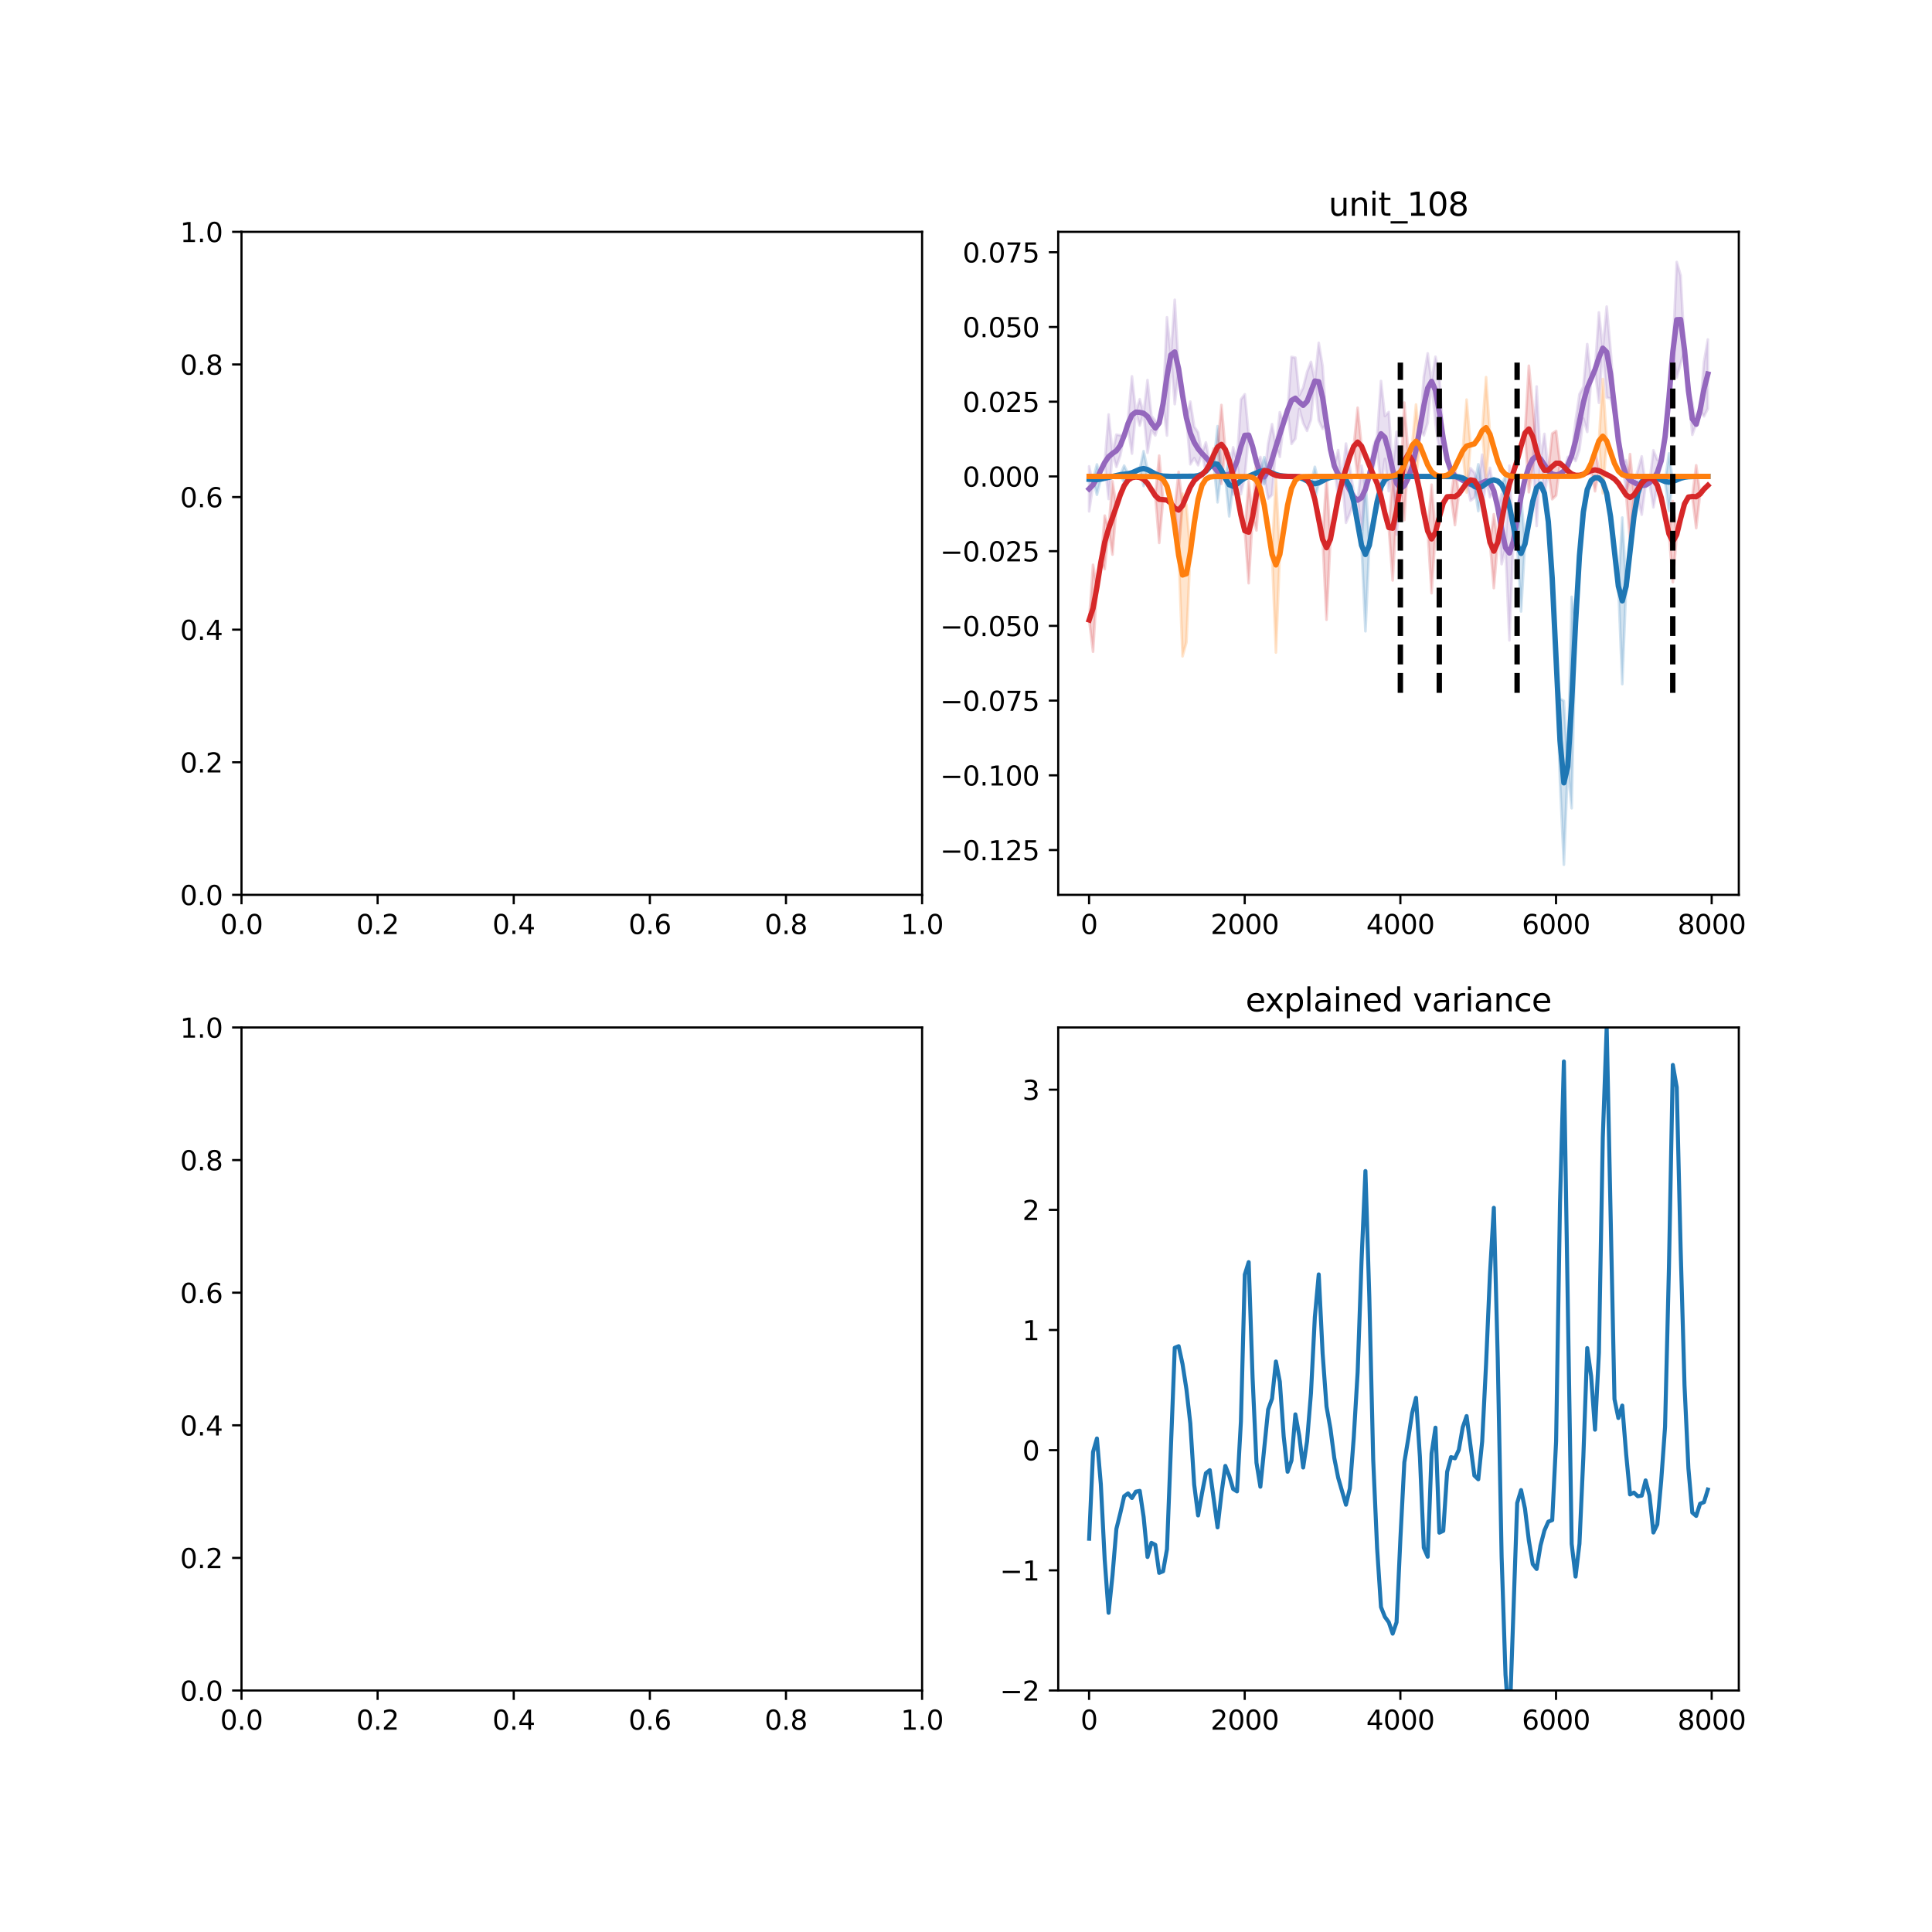<?xml version="1.0" encoding="utf-8" standalone="no"?>
<!DOCTYPE svg PUBLIC "-//W3C//DTD SVG 1.1//EN"
  "http://www.w3.org/Graphics/SVG/1.1/DTD/svg11.dtd">
<svg xmlns:xlink="http://www.w3.org/1999/xlink" width="720pt" height="720pt" viewBox="0 0 720 720" xmlns="http://www.w3.org/2000/svg" version="1.1">
 <defs>
  <style type="text/css">*{stroke-linejoin: round; stroke-linecap: butt}</style>
 </defs>
 <g id="figure_1">
  <g id="patch_1">
   <path d="M 0 720 
L 720 720 
L 720 0 
L 0 0 
z
" style="fill: #ffffff"/>
  </g>
  <g id="axes_1">
   <g id="patch_2">
    <path d="M 90 333.491 
L 343.636 333.491 
L 343.636 86.4 
L 90 86.4 
z
" style="fill: #ffffff"/>
   </g>
   <g id="matplotlib.axis_1">
    <g id="xtick_1">
     <g id="line2d_1">
      <defs>
       <path id="m4bb6b388b0" d="M 0 0 
L 0 3.5 
" style="stroke: #000000; stroke-width: 0.8"/>
      </defs>
      <g>
       <use xlink:href="#m4bb6b388b0" x="90" y="333.491" style="stroke: #000000; stroke-width: 0.8"/>
      </g>
     </g>
     <g id="text_1">
      <!-- 0.0 -->
      <g transform="translate(82.048 348.089)scale(0.1 -0.1)">
       <defs>
        <path id="DejaVuSans-30" d="M 2034 4250 
Q 1547 4250 1301 3770 
Q 1056 3291 1056 2328 
Q 1056 1369 1301 889 
Q 1547 409 2034 409 
Q 2525 409 2770 889 
Q 3016 1369 3016 2328 
Q 3016 3291 2770 3770 
Q 2525 4250 2034 4250 
z
M 2034 4750 
Q 2819 4750 3233 4129 
Q 3647 3509 3647 2328 
Q 3647 1150 3233 529 
Q 2819 -91 2034 -91 
Q 1250 -91 836 529 
Q 422 1150 422 2328 
Q 422 3509 836 4129 
Q 1250 4750 2034 4750 
z
" transform="scale(0.016)"/>
        <path id="DejaVuSans-2e" d="M 684 794 
L 1344 794 
L 1344 0 
L 684 0 
L 684 794 
z
" transform="scale(0.016)"/>
       </defs>
       <use xlink:href="#DejaVuSans-30"/>
       <use xlink:href="#DejaVuSans-2e" x="63.623"/>
       <use xlink:href="#DejaVuSans-30" x="95.41"/>
      </g>
     </g>
    </g>
    <g id="xtick_2">
     <g id="line2d_2">
      <g>
       <use xlink:href="#m4bb6b388b0" x="140.727" y="333.491" style="stroke: #000000; stroke-width: 0.8"/>
      </g>
     </g>
     <g id="text_2">
      <!-- 0.2 -->
      <g transform="translate(132.776 348.089)scale(0.1 -0.1)">
       <defs>
        <path id="DejaVuSans-32" d="M 1228 531 
L 3431 531 
L 3431 0 
L 469 0 
L 469 531 
Q 828 903 1448 1529 
Q 2069 2156 2228 2338 
Q 2531 2678 2651 2914 
Q 2772 3150 2772 3378 
Q 2772 3750 2511 3984 
Q 2250 4219 1831 4219 
Q 1534 4219 1204 4116 
Q 875 4013 500 3803 
L 500 4441 
Q 881 4594 1212 4672 
Q 1544 4750 1819 4750 
Q 2544 4750 2975 4387 
Q 3406 4025 3406 3419 
Q 3406 3131 3298 2873 
Q 3191 2616 2906 2266 
Q 2828 2175 2409 1742 
Q 1991 1309 1228 531 
z
" transform="scale(0.016)"/>
       </defs>
       <use xlink:href="#DejaVuSans-30"/>
       <use xlink:href="#DejaVuSans-2e" x="63.623"/>
       <use xlink:href="#DejaVuSans-32" x="95.41"/>
      </g>
     </g>
    </g>
    <g id="xtick_3">
     <g id="line2d_3">
      <g>
       <use xlink:href="#m4bb6b388b0" x="191.455" y="333.491" style="stroke: #000000; stroke-width: 0.8"/>
      </g>
     </g>
     <g id="text_3">
      <!-- 0.4 -->
      <g transform="translate(183.503 348.089)scale(0.1 -0.1)">
       <defs>
        <path id="DejaVuSans-34" d="M 2419 4116 
L 825 1625 
L 2419 1625 
L 2419 4116 
z
M 2253 4666 
L 3047 4666 
L 3047 1625 
L 3713 1625 
L 3713 1100 
L 3047 1100 
L 3047 0 
L 2419 0 
L 2419 1100 
L 313 1100 
L 313 1709 
L 2253 4666 
z
" transform="scale(0.016)"/>
       </defs>
       <use xlink:href="#DejaVuSans-30"/>
       <use xlink:href="#DejaVuSans-2e" x="63.623"/>
       <use xlink:href="#DejaVuSans-34" x="95.41"/>
      </g>
     </g>
    </g>
    <g id="xtick_4">
     <g id="line2d_4">
      <g>
       <use xlink:href="#m4bb6b388b0" x="242.182" y="333.491" style="stroke: #000000; stroke-width: 0.8"/>
      </g>
     </g>
     <g id="text_4">
      <!-- 0.6 -->
      <g transform="translate(234.23 348.089)scale(0.1 -0.1)">
       <defs>
        <path id="DejaVuSans-36" d="M 2113 2584 
Q 1688 2584 1439 2293 
Q 1191 2003 1191 1497 
Q 1191 994 1439 701 
Q 1688 409 2113 409 
Q 2538 409 2786 701 
Q 3034 994 3034 1497 
Q 3034 2003 2786 2293 
Q 2538 2584 2113 2584 
z
M 3366 4563 
L 3366 3988 
Q 3128 4100 2886 4159 
Q 2644 4219 2406 4219 
Q 1781 4219 1451 3797 
Q 1122 3375 1075 2522 
Q 1259 2794 1537 2939 
Q 1816 3084 2150 3084 
Q 2853 3084 3261 2657 
Q 3669 2231 3669 1497 
Q 3669 778 3244 343 
Q 2819 -91 2113 -91 
Q 1303 -91 875 529 
Q 447 1150 447 2328 
Q 447 3434 972 4092 
Q 1497 4750 2381 4750 
Q 2619 4750 2861 4703 
Q 3103 4656 3366 4563 
z
" transform="scale(0.016)"/>
       </defs>
       <use xlink:href="#DejaVuSans-30"/>
       <use xlink:href="#DejaVuSans-2e" x="63.623"/>
       <use xlink:href="#DejaVuSans-36" x="95.41"/>
      </g>
     </g>
    </g>
    <g id="xtick_5">
     <g id="line2d_5">
      <g>
       <use xlink:href="#m4bb6b388b0" x="292.909" y="333.491" style="stroke: #000000; stroke-width: 0.8"/>
      </g>
     </g>
     <g id="text_5">
      <!-- 0.8 -->
      <g transform="translate(284.958 348.089)scale(0.1 -0.1)">
       <defs>
        <path id="DejaVuSans-38" d="M 2034 2216 
Q 1584 2216 1326 1975 
Q 1069 1734 1069 1313 
Q 1069 891 1326 650 
Q 1584 409 2034 409 
Q 2484 409 2743 651 
Q 3003 894 3003 1313 
Q 3003 1734 2745 1975 
Q 2488 2216 2034 2216 
z
M 1403 2484 
Q 997 2584 770 2862 
Q 544 3141 544 3541 
Q 544 4100 942 4425 
Q 1341 4750 2034 4750 
Q 2731 4750 3128 4425 
Q 3525 4100 3525 3541 
Q 3525 3141 3298 2862 
Q 3072 2584 2669 2484 
Q 3125 2378 3379 2068 
Q 3634 1759 3634 1313 
Q 3634 634 3220 271 
Q 2806 -91 2034 -91 
Q 1263 -91 848 271 
Q 434 634 434 1313 
Q 434 1759 690 2068 
Q 947 2378 1403 2484 
z
M 1172 3481 
Q 1172 3119 1398 2916 
Q 1625 2713 2034 2713 
Q 2441 2713 2670 2916 
Q 2900 3119 2900 3481 
Q 2900 3844 2670 4047 
Q 2441 4250 2034 4250 
Q 1625 4250 1398 4047 
Q 1172 3844 1172 3481 
z
" transform="scale(0.016)"/>
       </defs>
       <use xlink:href="#DejaVuSans-30"/>
       <use xlink:href="#DejaVuSans-2e" x="63.623"/>
       <use xlink:href="#DejaVuSans-38" x="95.41"/>
      </g>
     </g>
    </g>
    <g id="xtick_6">
     <g id="line2d_6">
      <g>
       <use xlink:href="#m4bb6b388b0" x="343.636" y="333.491" style="stroke: #000000; stroke-width: 0.8"/>
      </g>
     </g>
     <g id="text_6">
      <!-- 1.0 -->
      <g transform="translate(335.685 348.089)scale(0.1 -0.1)">
       <defs>
        <path id="DejaVuSans-31" d="M 794 531 
L 1825 531 
L 1825 4091 
L 703 3866 
L 703 4441 
L 1819 4666 
L 2450 4666 
L 2450 531 
L 3481 531 
L 3481 0 
L 794 0 
L 794 531 
z
" transform="scale(0.016)"/>
       </defs>
       <use xlink:href="#DejaVuSans-31"/>
       <use xlink:href="#DejaVuSans-2e" x="63.623"/>
       <use xlink:href="#DejaVuSans-30" x="95.41"/>
      </g>
     </g>
    </g>
   </g>
   <g id="matplotlib.axis_2">
    <g id="ytick_1">
     <g id="line2d_7">
      <defs>
       <path id="m57f91280a4" d="M 0 0 
L -3.5 0 
" style="stroke: #000000; stroke-width: 0.8"/>
      </defs>
      <g>
       <use xlink:href="#m57f91280a4" x="90" y="333.491" style="stroke: #000000; stroke-width: 0.8"/>
      </g>
     </g>
     <g id="text_7">
      <!-- 0.0 -->
      <g transform="translate(67.097 337.29)scale(0.1 -0.1)">
       <use xlink:href="#DejaVuSans-30"/>
       <use xlink:href="#DejaVuSans-2e" x="63.623"/>
       <use xlink:href="#DejaVuSans-30" x="95.41"/>
      </g>
     </g>
    </g>
    <g id="ytick_2">
     <g id="line2d_8">
      <g>
       <use xlink:href="#m57f91280a4" x="90" y="284.073" style="stroke: #000000; stroke-width: 0.8"/>
      </g>
     </g>
     <g id="text_8">
      <!-- 0.2 -->
      <g transform="translate(67.097 287.872)scale(0.1 -0.1)">
       <use xlink:href="#DejaVuSans-30"/>
       <use xlink:href="#DejaVuSans-2e" x="63.623"/>
       <use xlink:href="#DejaVuSans-32" x="95.41"/>
      </g>
     </g>
    </g>
    <g id="ytick_3">
     <g id="line2d_9">
      <g>
       <use xlink:href="#m57f91280a4" x="90" y="234.655" style="stroke: #000000; stroke-width: 0.8"/>
      </g>
     </g>
     <g id="text_9">
      <!-- 0.4 -->
      <g transform="translate(67.097 238.454)scale(0.1 -0.1)">
       <use xlink:href="#DejaVuSans-30"/>
       <use xlink:href="#DejaVuSans-2e" x="63.623"/>
       <use xlink:href="#DejaVuSans-34" x="95.41"/>
      </g>
     </g>
    </g>
    <g id="ytick_4">
     <g id="line2d_10">
      <g>
       <use xlink:href="#m57f91280a4" x="90" y="185.236" style="stroke: #000000; stroke-width: 0.8"/>
      </g>
     </g>
     <g id="text_10">
      <!-- 0.6 -->
      <g transform="translate(67.097 189.036)scale(0.1 -0.1)">
       <use xlink:href="#DejaVuSans-30"/>
       <use xlink:href="#DejaVuSans-2e" x="63.623"/>
       <use xlink:href="#DejaVuSans-36" x="95.41"/>
      </g>
     </g>
    </g>
    <g id="ytick_5">
     <g id="line2d_11">
      <g>
       <use xlink:href="#m57f91280a4" x="90" y="135.818" style="stroke: #000000; stroke-width: 0.8"/>
      </g>
     </g>
     <g id="text_11">
      <!-- 0.8 -->
      <g transform="translate(67.097 139.617)scale(0.1 -0.1)">
       <use xlink:href="#DejaVuSans-30"/>
       <use xlink:href="#DejaVuSans-2e" x="63.623"/>
       <use xlink:href="#DejaVuSans-38" x="95.41"/>
      </g>
     </g>
    </g>
    <g id="ytick_6">
     <g id="line2d_12">
      <g>
       <use xlink:href="#m57f91280a4" x="90" y="86.4" style="stroke: #000000; stroke-width: 0.8"/>
      </g>
     </g>
     <g id="text_12">
      <!-- 1.0 -->
      <g transform="translate(67.097 90.199)scale(0.1 -0.1)">
       <use xlink:href="#DejaVuSans-31"/>
       <use xlink:href="#DejaVuSans-2e" x="63.623"/>
       <use xlink:href="#DejaVuSans-30" x="95.41"/>
      </g>
     </g>
    </g>
   </g>
   <g id="patch_3">
    <path d="M 90 333.491 
L 90 86.4 
" style="fill: none; stroke: #000000; stroke-width: 0.8; stroke-linejoin: miter; stroke-linecap: square"/>
   </g>
   <g id="patch_4">
    <path d="M 343.636 333.491 
L 343.636 86.4 
" style="fill: none; stroke: #000000; stroke-width: 0.8; stroke-linejoin: miter; stroke-linecap: square"/>
   </g>
   <g id="patch_5">
    <path d="M 90 333.491 
L 343.636 333.491 
" style="fill: none; stroke: #000000; stroke-width: 0.8; stroke-linejoin: miter; stroke-linecap: square"/>
   </g>
   <g id="patch_6">
    <path d="M 90 86.4 
L 343.636 86.4 
" style="fill: none; stroke: #000000; stroke-width: 0.8; stroke-linejoin: miter; stroke-linecap: square"/>
   </g>
  </g>
  <g id="axes_2">
   <g id="patch_7">
    <path d="M 394.364 333.491 
L 648 333.491 
L 648 86.4 
L 394.364 86.4 
z
" style="fill: #ffffff"/>
   </g>
   <g id="PolyCollection_1">
    <defs>
     <path id="m003a4fdbce" d="M 405.893 -546.201 
L 405.893 -529.435 
L 407.343 -539.296 
L 408.793 -541.82 
L 410.243 -544.807 
L 411.693 -547.65 
L 413.143 -534.041 
L 414.594 -551.026 
L 416.044 -546.001 
L 417.494 -550.233 
L 418.944 -557.701 
L 420.394 -560.262 
L 421.845 -550.955 
L 423.295 -566.409 
L 424.745 -561.394 
L 426.195 -565.987 
L 427.645 -551.269 
L 429.095 -559.662 
L 430.546 -557.709 
L 431.996 -562.376 
L 433.446 -569.551 
L 434.896 -557.691 
L 436.346 -587.724 
L 437.797 -569.383 
L 439.247 -582.497 
L 440.697 -572.74 
L 442.147 -564.232 
L 443.597 -546.961 
L 445.047 -549.269 
L 446.498 -546.615 
L 447.948 -551.012 
L 449.398 -543.896 
L 450.848 -547.779 
L 452.298 -545.896 
L 453.748 -544.344 
L 455.199 -543.425 
L 456.649 -543.037 
L 458.099 -543.165 
L 459.549 -535.715 
L 460.999 -548.105 
L 462.45 -535.852 
L 463.9 -542.469 
L 465.35 -557.84 
L 466.8 -551.477 
L 468.25 -547.778 
L 469.7 -537.236 
L 471.151 -542.288 
L 472.601 -534.133 
L 474.051 -535.598 
L 475.501 -553.601 
L 476.951 -549.707 
L 478.402 -562.504 
L 479.852 -567.183 
L 481.302 -554.546 
L 482.752 -556.501 
L 484.202 -567.581 
L 485.652 -562.331 
L 487.103 -559.429 
L 488.553 -563.514 
L 490.003 -578.006 
L 491.453 -563.245 
L 492.903 -560.158 
L 494.354 -562.151 
L 495.804 -552.67 
L 497.254 -546.317 
L 498.704 -534.345 
L 500.154 -541.819 
L 501.604 -525.157 
L 503.055 -528.66 
L 504.505 -532.879 
L 505.955 -533.6 
L 507.405 -522.632 
L 508.855 -537.684 
L 510.305 -542.86 
L 511.756 -545.019 
L 513.206 -553.239 
L 514.656 -538.684 
L 516.106 -548.979 
L 517.556 -536.941 
L 519.007 -545.031 
L 520.457 -520.773 
L 521.907 -536.195 
L 523.357 -538.979 
L 524.807 -541.866 
L 526.257 -546.216 
L 527.708 -552.352 
L 529.158 -560.242 
L 530.608 -557.732 
L 532.058 -562.455 
L 533.508 -577.879 
L 534.959 -562.009 
L 536.409 -552.08 
L 537.859 -556.453 
L 539.309 -548.789 
L 540.759 -544.505 
L 542.209 -542.656 
L 543.66 -541.776 
L 545.11 -540.998 
L 546.56 -540.16 
L 548.01 -533.41 
L 549.46 -534.512 
L 550.91 -539.433 
L 552.361 -529.679 
L 553.811 -540.73 
L 555.261 -534.671 
L 556.711 -537.092 
L 558.161 -530.934 
L 559.612 -509.735 
L 561.062 -515.882 
L 562.512 -481.362 
L 563.962 -518.213 
L 565.412 -526.453 
L 566.862 -534.887 
L 568.313 -541.421 
L 569.763 -546.008 
L 571.213 -548.948 
L 572.663 -523.964 
L 574.113 -548.959 
L 575.564 -535.197 
L 577.014 -544.61 
L 578.464 -543.339 
L 579.914 -542.994 
L 581.364 -543.38 
L 582.814 -544.492 
L 584.265 -543.534 
L 585.715 -550.205 
L 587.165 -548.173 
L 588.615 -552.434 
L 590.065 -564.014 
L 591.516 -559.032 
L 592.966 -578.889 
L 594.416 -582.267 
L 595.866 -569.891 
L 597.316 -590.238 
L 598.766 -571.826 
L 600.217 -571.539 
L 601.667 -565.319 
L 603.117 -553.671 
L 604.567 -547.31 
L 606.017 -537.12 
L 607.467 -541.003 
L 608.918 -540.21 
L 610.368 -534.392 
L 611.818 -528.183 
L 613.268 -539.203 
L 614.718 -540.105 
L 616.169 -530.935 
L 617.619 -538.959 
L 619.069 -548.233 
L 620.519 -557.151 
L 621.969 -571.744 
L 623.419 -588.861 
L 624.87 -579.314 
L 626.32 -584.448 
L 627.77 -589.566 
L 629.22 -574.02 
L 630.67 -557.949 
L 632.121 -561.894 
L 633.571 -567.053 
L 635.021 -564.835 
L 636.471 -567.697 
L 636.471 -593.503 
L 636.471 -593.503 
L 635.021 -585.108 
L 633.571 -567.053 
L 632.121 -561.894 
L 630.67 -569.872 
L 629.22 -574.824 
L 627.77 -589.566 
L 626.32 -617.381 
L 624.87 -622.369 
L 623.419 -588.861 
L 621.969 -571.744 
L 620.519 -557.151 
L 619.069 -548.233 
L 617.619 -548.679 
L 616.169 -552.206 
L 614.718 -540.105 
L 613.268 -539.203 
L 611.818 -549.933 
L 610.368 -544.696 
L 608.918 -540.21 
L 607.467 -541.003 
L 606.017 -548.526 
L 604.567 -547.31 
L 603.117 -558.012 
L 601.667 -570.678 
L 600.217 -589.545 
L 598.766 -605.75 
L 597.316 -590.238 
L 595.866 -603.572 
L 594.416 -582.267 
L 592.966 -578.889 
L 591.516 -591.756 
L 590.065 -575.877 
L 588.615 -573.079 
L 587.165 -563.192 
L 585.715 -550.205 
L 584.265 -549.686 
L 582.814 -544.492 
L 581.364 -543.38 
L 579.914 -542.994 
L 578.464 -543.339 
L 577.014 -544.61 
L 575.564 -558.293 
L 574.113 -548.959 
L 572.663 -575.975 
L 571.213 -548.948 
L 569.763 -546.008 
L 568.313 -541.421 
L 566.862 -534.887 
L 565.412 -526.453 
L 563.962 -518.213 
L 562.512 -546.457 
L 561.062 -515.882 
L 559.612 -535.867 
L 558.161 -530.934 
L 556.711 -537.092 
L 555.261 -545.64 
L 553.811 -540.73 
L 552.361 -550.564 
L 550.91 -539.433 
L 549.46 -543.868 
L 548.01 -545.535 
L 546.56 -540.16 
L 545.11 -540.998 
L 543.66 -541.776 
L 542.209 -542.656 
L 540.759 -544.505 
L 539.309 -548.789 
L 537.859 -556.453 
L 536.409 -580.383 
L 534.959 -587.055 
L 533.508 -577.879 
L 532.058 -588.315 
L 530.608 -579.595 
L 529.158 -560.242 
L 527.708 -552.352 
L 526.257 -546.216 
L 524.807 -541.866 
L 523.357 -538.979 
L 521.907 -539.76 
L 520.457 -559.055 
L 519.007 -545.031 
L 517.556 -566.462 
L 516.106 -564.981 
L 514.656 -578.014 
L 513.206 -557.29 
L 511.756 -553.593 
L 510.305 -542.86 
L 508.855 -537.684 
L 507.405 -546.452 
L 505.955 -533.6 
L 504.505 -536.523 
L 503.055 -545.776 
L 501.604 -554.702 
L 500.154 -541.819 
L 498.704 -552.27 
L 497.254 -546.317 
L 495.804 -552.67 
L 494.354 -562.151 
L 492.903 -583.498 
L 491.453 -592.232 
L 490.003 -578.006 
L 488.553 -585.158 
L 487.103 -581.351 
L 485.652 -575.562 
L 484.202 -572.684 
L 482.752 -586.715 
L 481.302 -586.983 
L 479.852 -567.183 
L 478.402 -562.504 
L 476.951 -566.384 
L 475.501 -553.601 
L 474.051 -561.933 
L 472.601 -554.718 
L 471.151 -542.288 
L 469.7 -549.693 
L 468.25 -547.778 
L 466.8 -555.686 
L 465.35 -557.84 
L 463.9 -573.071 
L 462.45 -571.134 
L 460.999 -548.105 
L 459.549 -553.306 
L 458.099 -543.165 
L 456.649 -543.037 
L 455.199 -543.425 
L 453.748 -544.344 
L 452.298 -545.896 
L 450.848 -547.779 
L 449.398 -555.129 
L 447.948 -551.012 
L 446.498 -558.859 
L 445.047 -561.017 
L 443.597 -570.335 
L 442.147 -564.232 
L 440.697 -572.74 
L 439.247 -582.497 
L 437.797 -608.277 
L 436.346 -587.724 
L 434.896 -601.757 
L 433.446 -569.551 
L 431.996 -562.376 
L 430.546 -563.224 
L 429.095 -565.052 
L 427.645 -578.368 
L 426.195 -565.987 
L 424.745 -571.231 
L 423.295 -566.409 
L 421.845 -579.752 
L 420.394 -564.046 
L 418.944 -557.701 
L 417.494 -557.776 
L 416.044 -558.032 
L 414.594 -551.026 
L 413.143 -565.527 
L 411.693 -547.65 
L 410.243 -544.807 
L 408.793 -541.82 
L 407.343 -539.296 
L 405.893 -546.201 
z
" style="stroke: #9467bd; stroke-opacity: 0.2"/>
    </defs>
    <g clip-path="url(#p9e35770ed7)">
     <use xlink:href="#m003a4fdbce" x="0" y="720" style="fill: #9467bd; fill-opacity: 0.2; stroke: #9467bd; stroke-opacity: 0.2"/>
    </g>
   </g>
   <g id="PolyCollection_2">
    <defs>
     <path id="mc181fdf03e" d="M 405.893 -541.4 
L 405.893 -541.4 
L 407.343 -541.302 
L 408.793 -535.617 
L 410.243 -541.45 
L 411.693 -541.794 
L 413.143 -542.179 
L 414.594 -542.527 
L 416.044 -542.834 
L 417.494 -543.091 
L 418.944 -540.078 
L 420.394 -543.463 
L 421.845 -543.817 
L 423.295 -544.434 
L 424.745 -545.1 
L 426.195 -538.864 
L 427.645 -545.012 
L 429.095 -544.207 
L 430.546 -543.39 
L 431.996 -542.842 
L 433.446 -542.577 
L 434.896 -542.482 
L 436.346 -542.457 
L 437.797 -542.451 
L 439.247 -542.45 
L 440.697 -542.45 
L 442.147 -542.452 
L 443.597 -542.464 
L 445.047 -542.519 
L 446.498 -542.721 
L 447.948 -543.277 
L 449.398 -544.404 
L 450.848 -545.983 
L 452.298 -547.225 
L 453.748 -532.798 
L 455.199 -544.819 
L 456.649 -541.7 
L 458.099 -527.556 
L 459.549 -538.782 
L 460.999 -539.63 
L 462.45 -540.885 
L 463.9 -541.867 
L 465.35 -542.52 
L 466.8 -543.094 
L 468.25 -543.747 
L 469.7 -544.352 
L 471.151 -539.597 
L 472.601 -544.354 
L 474.051 -543.759 
L 475.501 -543.151 
L 476.951 -542.742 
L 478.402 -542.544 
L 479.852 -542.468 
L 481.302 -542.425 
L 482.752 -542.332 
L 484.202 -542.082 
L 485.652 -541.567 
L 487.103 -540.801 
L 488.553 -540.051 
L 490.003 -533.44 
L 491.453 -540.051 
L 492.903 -540.801 
L 494.354 -541.567 
L 495.804 -542.082 
L 497.254 -542.321 
L 498.704 -542.356 
L 500.154 -542.121 
L 501.604 -541.172 
L 503.055 -538.514 
L 504.505 -533.009 
L 505.955 -524.811 
L 507.405 -516.786 
L 508.855 -484.742 
L 510.305 -516.786 
L 511.756 -524.811 
L 513.206 -533.009 
L 514.656 -538.514 
L 516.106 -541.173 
L 517.556 -542.127 
L 519.007 -542.387 
L 520.457 -542.441 
L 521.907 -542.45 
L 523.357 -542.45 
L 524.807 -542.45 
L 526.257 -542.45 
L 527.708 -542.45 
L 529.158 -542.45 
L 530.608 -542.45 
L 532.058 -542.45 
L 533.508 -542.45 
L 534.959 -542.45 
L 536.409 -542.45 
L 537.859 -542.45 
L 539.309 -542.449 
L 540.759 -542.441 
L 542.209 -542.403 
L 543.66 -542.265 
L 545.11 -541.88 
L 546.56 -541.083 
L 548.01 -539.895 
L 549.46 -538.732 
L 550.91 -529.499 
L 552.361 -538.711 
L 553.811 -539.808 
L 555.261 -540.803 
L 556.711 -541.17 
L 558.161 -540.739 
L 559.612 -539.394 
L 561.062 -530.603 
L 562.512 -531.46 
L 563.962 -524.001 
L 565.412 -516.72 
L 566.862 -492.132 
L 568.313 -517.28 
L 569.763 -525.183 
L 571.213 -533.154 
L 572.663 -538.238 
L 574.113 -539.547 
L 575.564 -536.211 
L 577.014 -525.565 
L 578.464 -504.476 
L 579.914 -474.178 
L 581.364 -428.682 
L 582.814 -397.74 
L 584.265 -434.388 
L 585.715 -418.785 
L 587.165 -487.797 
L 588.615 -512.871 
L 590.065 -529.15 
L 591.516 -537.535 
L 592.966 -540.961 
L 594.416 -541.995 
L 595.866 -541.871 
L 597.316 -540.403 
L 598.766 -536.175 
L 600.217 -527.397 
L 601.667 -514.326 
L 603.117 -501.53 
L 604.567 -465.053 
L 606.017 -501.53 
L 607.467 -514.326 
L 608.918 -527.397 
L 610.368 -536.174 
L 611.818 -540.408 
L 613.268 -541.911 
L 614.718 -542.255 
L 616.169 -542.145 
L 617.619 -541.755 
L 619.069 -541.152 
L 620.519 -540.562 
L 621.969 -529.581 
L 623.419 -540.562 
L 624.87 -541.152 
L 626.32 -541.755 
L 627.77 -542.161 
L 629.22 -542.356 
L 630.67 -542.427 
L 632.121 -542.446 
L 633.571 -542.45 
L 635.021 -542.45 
L 636.471 -542.45 
L 636.471 -542.45 
L 636.471 -542.45 
L 635.021 -542.45 
L 633.571 -542.45 
L 632.121 -542.446 
L 630.67 -542.427 
L 629.22 -542.356 
L 627.77 -542.161 
L 626.32 -541.755 
L 624.87 -541.152 
L 623.419 -540.562 
L 621.969 -551.039 
L 620.519 -540.562 
L 619.069 -541.152 
L 617.619 -541.755 
L 616.169 -542.145 
L 614.718 -542.255 
L 613.268 -541.911 
L 611.818 -540.408 
L 610.368 -536.174 
L 608.918 -527.397 
L 607.467 -514.326 
L 606.017 -501.53 
L 604.567 -527.111 
L 603.117 -501.53 
L 601.667 -514.326 
L 600.217 -527.397 
L 598.766 -536.175 
L 597.316 -540.403 
L 595.866 -541.871 
L 594.416 -541.995 
L 592.966 -540.961 
L 591.516 -537.535 
L 590.065 -529.15 
L 588.615 -512.871 
L 587.165 -487.797 
L 585.715 -497.577 
L 584.265 -434.388 
L 582.814 -458.791 
L 581.364 -459.605 
L 579.914 -474.178 
L 578.464 -504.476 
L 577.014 -525.565 
L 575.564 -536.211 
L 574.113 -539.547 
L 572.663 -538.238 
L 571.213 -533.154 
L 569.763 -525.183 
L 568.313 -517.28 
L 566.862 -535.383 
L 565.412 -516.72 
L 563.962 -524.001 
L 562.512 -531.46 
L 561.062 -542.595 
L 559.612 -539.394 
L 558.161 -540.739 
L 556.711 -541.17 
L 555.261 -540.803 
L 553.811 -539.808 
L 552.361 -538.711 
L 550.91 -546.968 
L 549.46 -538.732 
L 548.01 -539.895 
L 546.56 -541.083 
L 545.11 -541.88 
L 543.66 -542.265 
L 542.209 -542.403 
L 540.759 -542.441 
L 539.309 -542.449 
L 537.859 -542.45 
L 536.409 -542.45 
L 534.959 -542.45 
L 533.508 -542.45 
L 532.058 -542.45 
L 530.608 -542.45 
L 529.158 -542.45 
L 527.708 -542.45 
L 526.257 -542.45 
L 524.807 -542.45 
L 523.357 -542.45 
L 521.907 -542.45 
L 520.457 -542.441 
L 519.007 -542.387 
L 517.556 -542.127 
L 516.106 -541.173 
L 514.656 -538.514 
L 513.206 -533.009 
L 511.756 -524.811 
L 510.305 -516.786 
L 508.855 -541.995 
L 507.405 -516.786 
L 505.955 -524.811 
L 504.505 -533.009 
L 503.055 -538.514 
L 501.604 -541.172 
L 500.154 -542.121 
L 498.704 -542.356 
L 497.254 -542.321 
L 495.804 -542.082 
L 494.354 -541.567 
L 492.903 -540.801 
L 491.453 -540.051 
L 490.003 -546.022 
L 488.553 -540.051 
L 487.103 -540.801 
L 485.652 -541.567 
L 484.202 -542.082 
L 482.752 -542.332 
L 481.302 -542.425 
L 479.852 -542.468 
L 478.402 -542.544 
L 476.951 -542.742 
L 475.501 -543.151 
L 474.051 -543.759 
L 472.601 -544.354 
L 471.151 -549.617 
L 469.7 -544.352 
L 468.25 -543.747 
L 466.8 -543.094 
L 465.35 -542.52 
L 463.9 -541.867 
L 462.45 -540.885 
L 460.999 -539.63 
L 459.549 -538.782 
L 458.099 -551.152 
L 456.649 -541.7 
L 455.199 -544.819 
L 453.748 -561.174 
L 452.298 -547.225 
L 450.848 -545.983 
L 449.398 -544.404 
L 447.948 -543.277 
L 446.498 -542.721 
L 445.047 -542.519 
L 443.597 -542.464 
L 442.147 -542.452 
L 440.697 -542.45 
L 439.247 -542.45 
L 437.797 -542.451 
L 436.346 -542.457 
L 434.896 -542.482 
L 433.446 -542.577 
L 431.996 -542.842 
L 430.546 -543.39 
L 429.095 -544.207 
L 427.645 -545.012 
L 426.195 -551.886 
L 424.745 -545.1 
L 423.295 -544.434 
L 421.845 -543.817 
L 420.394 -543.463 
L 418.944 -546.48 
L 417.494 -543.091 
L 416.044 -542.834 
L 414.594 -542.527 
L 413.143 -542.179 
L 411.693 -541.794 
L 410.243 -541.45 
L 408.793 -546.93 
L 407.343 -541.302 
L 405.893 -541.4 
z
" style="stroke: #1f77b4; stroke-opacity: 0.2"/>
    </defs>
    <g clip-path="url(#p9e35770ed7)">
     <use xlink:href="#mc181fdf03e" x="0" y="720" style="fill: #1f77b4; fill-opacity: 0.2; stroke: #1f77b4; stroke-opacity: 0.2"/>
    </g>
   </g>
   <g id="PolyCollection_3">
    <defs>
     <path id="m0526a7f2ef" d="M 405.893 -488.954 
L 405.893 -488.954 
L 407.343 -477.122 
L 408.793 -501.285 
L 410.243 -510.406 
L 411.693 -507.9 
L 413.143 -522.95 
L 414.594 -513.318 
L 416.044 -531.244 
L 417.494 -535.548 
L 418.944 -538.983 
L 420.394 -541.057 
L 421.845 -541.991 
L 423.295 -542.251 
L 424.745 -542.078 
L 426.195 -541.367 
L 427.645 -539.854 
L 429.095 -537.582 
L 430.546 -535.27 
L 431.996 -517.67 
L 433.446 -533.756 
L 434.896 -533.651 
L 436.346 -532.466 
L 437.797 -530.613 
L 439.247 -515.654 
L 440.697 -531.605 
L 442.147 -535.042 
L 443.597 -538.506 
L 445.047 -540.873 
L 446.498 -542.188 
L 447.948 -543.165 
L 449.398 -544.616 
L 450.848 -547.083 
L 452.298 -547.952 
L 453.748 -553.399 
L 455.199 -539.694 
L 456.649 -552.509 
L 458.099 -548.321 
L 459.549 -542.681 
L 460.999 -535.777 
L 462.45 -528.106 
L 463.9 -522.203 
L 465.35 -502.656 
L 466.8 -527.427 
L 468.25 -522.31 
L 469.7 -542.269 
L 471.151 -544.662 
L 472.601 -544.393 
L 474.051 -543.452 
L 475.501 -542.813 
L 476.951 -542.548 
L 478.402 -542.471 
L 479.852 -542.453 
L 481.302 -542.45 
L 482.752 -542.441 
L 484.202 -542.392 
L 485.652 -542.155 
L 487.103 -541.283 
L 488.553 -538.855 
L 490.003 -533.826 
L 491.453 -526.337 
L 492.903 -519.006 
L 494.354 -489.034 
L 495.804 -519.034 
L 497.254 -526.479 
L 498.704 -534.388 
L 500.154 -540.588 
L 501.604 -545.44 
L 503.055 -549.921 
L 504.505 -553.692 
L 505.955 -542.441 
L 507.405 -553.742 
L 508.855 -550.165 
L 510.305 -546.345 
L 511.756 -543.15 
L 513.206 -539.845 
L 514.656 -535.071 
L 516.106 -528.735 
L 517.556 -523.412 
L 519.007 -503.696 
L 520.457 -529.697 
L 521.907 -539.893 
L 523.357 -526.193 
L 524.807 -550.775 
L 526.257 -548.487 
L 527.708 -543.375 
L 529.158 -536.658 
L 530.608 -528.927 
L 532.058 -522.068 
L 533.508 -498.931 
L 534.959 -521.619 
L 536.409 -527.36 
L 537.859 -532.525 
L 539.309 -534.861 
L 540.759 -534.965 
L 542.209 -524.319 
L 543.66 -535.935 
L 545.11 -537.99 
L 546.56 -540.011 
L 548.01 -541.15 
L 549.46 -540.905 
L 550.91 -538.599 
L 552.361 -533.392 
L 553.811 -525.554 
L 555.261 -517.87 
L 556.711 -500.83 
L 558.161 -517.877 
L 559.612 -525.6 
L 561.062 -533.629 
L 562.512 -539.549 
L 563.962 -543.868 
L 565.412 -548.38 
L 566.862 -553.81 
L 568.313 -558.615 
L 569.763 -536.551 
L 571.213 -546.136 
L 572.663 -551.958 
L 574.113 -547.169 
L 575.564 -544.767 
L 577.014 -544.809 
L 578.464 -533.944 
L 579.914 -535.367 
L 581.364 -547.339 
L 582.814 -546.1 
L 584.265 -544.53 
L 585.715 -543.381 
L 587.165 -542.861 
L 588.615 -542.86 
L 590.065 -543.261 
L 591.516 -543.938 
L 592.966 -544.612 
L 594.416 -536.917 
L 595.866 -544.609 
L 597.316 -543.919 
L 598.766 -543.158 
L 600.217 -542.437 
L 601.667 -541.496 
L 603.117 -539.93 
L 604.567 -537.697 
L 606.017 -535.527 
L 607.467 -518.426 
L 608.918 -535.526 
L 610.368 -537.692 
L 611.818 -539.895 
L 613.268 -541.335 
L 614.718 -541.834 
L 616.169 -541.293 
L 617.619 -539.144 
L 619.069 -534.569 
L 620.519 -527.64 
L 621.969 -521.05 
L 623.419 -503.012 
L 624.87 -520.757 
L 626.32 -526.777 
L 627.77 -532.226 
L 629.22 -534.758 
L 630.67 -534.96 
L 632.121 -523.173 
L 633.571 -535.892 
L 635.021 -537.707 
L 636.471 -539.102 
L 636.471 -539.102 
L 636.471 -539.102 
L 635.021 -537.707 
L 633.571 -535.892 
L 632.121 -546.599 
L 630.67 -534.96 
L 629.22 -534.758 
L 627.77 -532.226 
L 626.32 -526.777 
L 624.87 -520.757 
L 623.419 -533.279 
L 621.969 -521.05 
L 620.519 -527.845 
L 619.069 -534.569 
L 617.619 -539.144 
L 616.169 -541.293 
L 614.718 -541.834 
L 613.268 -541.335 
L 611.818 -539.895 
L 610.368 -537.692 
L 608.918 -535.526 
L 607.467 -550.783 
L 606.017 -535.527 
L 604.567 -537.697 
L 603.117 -539.93 
L 601.667 -541.496 
L 600.217 -542.437 
L 598.766 -543.158 
L 597.316 -543.919 
L 595.866 -544.609 
L 594.416 -552.882 
L 592.966 -544.612 
L 591.516 -543.938 
L 590.065 -543.261 
L 588.615 -542.86 
L 587.165 -542.861 
L 585.715 -543.381 
L 584.265 -544.53 
L 582.814 -546.1 
L 581.364 -547.339 
L 579.914 -559.405 
L 578.464 -558.432 
L 577.014 -544.809 
L 575.564 -544.767 
L 574.113 -547.169 
L 572.663 -551.958 
L 571.213 -568.44 
L 569.763 -583.701 
L 568.313 -558.615 
L 566.862 -553.81 
L 565.412 -548.38 
L 563.962 -543.868 
L 562.512 -539.549 
L 561.062 -533.629 
L 559.612 -525.6 
L 558.161 -517.877 
L 556.711 -528.365 
L 555.261 -517.87 
L 553.811 -525.554 
L 552.361 -533.392 
L 550.91 -538.599 
L 549.46 -540.905 
L 548.01 -541.15 
L 546.56 -540.011 
L 545.11 -537.99 
L 543.66 -535.935 
L 542.209 -545.415 
L 540.759 -534.965 
L 539.309 -534.861 
L 537.859 -532.525 
L 536.409 -527.36 
L 534.959 -521.619 
L 533.508 -539.374 
L 532.058 -522.068 
L 530.608 -528.927 
L 529.158 -536.658 
L 527.708 -543.375 
L 526.257 -548.487 
L 524.807 -550.775 
L 523.357 -569.962 
L 521.907 -539.893 
L 520.457 -529.697 
L 519.007 -542.621 
L 517.556 -523.412 
L 516.106 -528.735 
L 514.656 -535.071 
L 513.206 -539.845 
L 511.756 -543.15 
L 510.305 -546.345 
L 508.855 -550.165 
L 507.405 -553.742 
L 505.955 -568.051 
L 504.505 -553.692 
L 503.055 -549.921 
L 501.604 -545.44 
L 500.154 -540.588 
L 498.704 -534.388 
L 497.254 -526.479 
L 495.804 -519.034 
L 494.354 -542.742 
L 492.903 -519.006 
L 491.453 -526.337 
L 490.003 -533.826 
L 488.553 -538.855 
L 487.103 -541.283 
L 485.652 -542.155 
L 484.202 -542.392 
L 482.752 -542.441 
L 481.302 -542.45 
L 479.852 -542.453 
L 478.402 -542.471 
L 476.951 -542.548 
L 475.501 -542.813 
L 474.051 -543.452 
L 472.601 -544.393 
L 471.151 -544.662 
L 469.7 -542.269 
L 468.25 -549.477 
L 466.8 -527.427 
L 465.35 -540.696 
L 463.9 -522.203 
L 462.45 -528.106 
L 460.999 -535.777 
L 459.549 -542.681 
L 458.099 -548.321 
L 456.649 -552.509 
L 455.199 -569.067 
L 453.748 -553.399 
L 452.298 -552.864 
L 450.848 -547.083 
L 449.398 -544.616 
L 447.948 -543.165 
L 446.498 -542.188 
L 445.047 -540.873 
L 443.597 -538.506 
L 442.147 -535.042 
L 440.697 -531.605 
L 439.247 -544.167 
L 437.797 -530.613 
L 436.346 -532.466 
L 434.896 -533.651 
L 433.446 -533.756 
L 431.996 -550.193 
L 430.546 -535.27 
L 429.095 -537.582 
L 427.645 -539.854 
L 426.195 -541.367 
L 424.745 -542.078 
L 423.295 -542.251 
L 421.845 -541.991 
L 420.394 -541.057 
L 418.944 -538.983 
L 417.494 -535.548 
L 416.044 -531.244 
L 414.594 -540.658 
L 413.143 -522.95 
L 411.693 -527.847 
L 410.243 -510.406 
L 408.793 -501.285 
L 407.343 -509.521 
L 405.893 -488.954 
z
" style="stroke: #d62728; stroke-opacity: 0.2"/>
    </defs>
    <g clip-path="url(#p9e35770ed7)">
     <use xlink:href="#m0526a7f2ef" x="0" y="720" style="fill: #d62728; fill-opacity: 0.2; stroke: #d62728; stroke-opacity: 0.2"/>
    </g>
   </g>
   <g id="PolyCollection_4">
    <defs>
     <path id="m2453b6e9d8" d="M 405.893 -542.45 
L 405.893 -542.45 
L 407.343 -542.45 
L 408.793 -542.45 
L 410.243 -542.45 
L 411.693 -542.45 
L 413.143 -542.45 
L 414.594 -542.45 
L 416.044 -542.45 
L 417.494 -542.45 
L 418.944 -542.45 
L 420.394 -542.45 
L 421.845 -542.45 
L 423.295 -542.45 
L 424.745 -542.45 
L 426.195 -542.45 
L 427.645 -542.45 
L 429.095 -542.443 
L 430.546 -542.398 
L 431.996 -542.174 
L 433.446 -541.316 
L 434.896 -538.788 
L 436.346 -533.145 
L 437.797 -523.821 
L 439.247 -513.019 
L 440.697 -475.402 
L 442.147 -480.641 
L 443.597 -514.15 
L 445.047 -524.976 
L 446.498 -533.921 
L 447.948 -539.162 
L 449.398 -541.45 
L 450.848 -542.211 
L 452.298 -542.405 
L 453.748 -542.444 
L 455.199 -542.45 
L 456.649 -542.45 
L 458.099 -542.45 
L 459.549 -542.45 
L 460.999 -542.45 
L 462.45 -542.45 
L 463.9 -542.439 
L 465.35 -542.378 
L 466.8 -542.084 
L 468.25 -541.001 
L 469.7 -537.986 
L 471.151 -531.742 
L 472.601 -522.444 
L 474.051 -513.341 
L 475.501 -476.822 
L 476.951 -513.341 
L 478.402 -522.444 
L 479.852 -531.742 
L 481.302 -537.986 
L 482.752 -541.001 
L 484.202 -542.084 
L 485.652 -542.378 
L 487.103 -542.439 
L 488.553 -542.45 
L 490.003 -542.45 
L 491.453 -542.45 
L 492.903 -542.45 
L 494.354 -542.45 
L 495.804 -542.45 
L 497.254 -542.45 
L 498.704 -542.45 
L 500.154 -542.45 
L 501.604 -542.45 
L 503.055 -542.45 
L 504.505 -542.45 
L 505.955 -542.45 
L 507.405 -542.45 
L 508.855 -542.45 
L 510.305 -542.45 
L 511.756 -542.45 
L 513.206 -542.45 
L 514.656 -542.45 
L 516.106 -542.455 
L 517.556 -542.479 
L 519.007 -542.596 
L 520.457 -543.026 
L 521.907 -544.224 
L 523.357 -546.705 
L 524.807 -550.4 
L 526.257 -554.017 
L 527.708 -541.862 
L 529.158 -554.017 
L 530.608 -550.4 
L 532.058 -546.705 
L 533.508 -544.224 
L 534.959 -543.03 
L 536.409 -542.619 
L 537.859 -542.596 
L 539.309 -542.918 
L 540.759 -543.876 
L 542.209 -545.877 
L 543.66 -548.881 
L 545.11 -551.947 
L 546.56 -536.461 
L 548.01 -554.147 
L 549.46 -554.592 
L 550.91 -556.614 
L 552.361 -559.507 
L 553.811 -541.797 
L 555.261 -558.198 
L 556.711 -553.216 
L 558.161 -548.204 
L 559.612 -544.847 
L 561.062 -543.228 
L 562.512 -542.647 
L 563.962 -542.489 
L 565.412 -542.456 
L 566.862 -542.45 
L 568.313 -542.45 
L 569.763 -542.45 
L 571.213 -542.45 
L 572.663 -542.45 
L 574.113 -542.45 
L 575.564 -542.45 
L 577.014 -542.45 
L 578.464 -542.45 
L 579.914 -542.45 
L 581.364 -542.45 
L 582.814 -542.45 
L 584.265 -542.45 
L 585.715 -542.455 
L 587.165 -542.483 
L 588.615 -542.617 
L 590.065 -543.109 
L 591.516 -544.479 
L 592.966 -547.317 
L 594.416 -551.542 
L 595.866 -555.678 
L 597.316 -536.118 
L 598.766 -555.678 
L 600.217 -551.542 
L 601.667 -547.317 
L 603.117 -544.479 
L 604.567 -543.109 
L 606.017 -542.617 
L 607.467 -542.483 
L 608.918 -542.455 
L 610.368 -542.45 
L 611.818 -542.45 
L 613.268 -542.45 
L 614.718 -542.45 
L 616.169 -542.45 
L 617.619 -542.45 
L 619.069 -542.45 
L 620.519 -542.45 
L 621.969 -542.45 
L 623.419 -542.45 
L 624.87 -542.45 
L 626.32 -542.45 
L 627.77 -542.45 
L 629.22 -542.45 
L 630.67 -542.45 
L 632.121 -542.45 
L 633.571 -542.45 
L 635.021 -542.45 
L 636.471 -542.45 
L 636.471 -542.45 
L 636.471 -542.45 
L 635.021 -542.45 
L 633.571 -542.45 
L 632.121 -542.45 
L 630.67 -542.45 
L 629.22 -542.45 
L 627.77 -542.45 
L 626.32 -542.45 
L 624.87 -542.45 
L 623.419 -542.45 
L 621.969 -542.45 
L 620.519 -542.45 
L 619.069 -542.45 
L 617.619 -542.45 
L 616.169 -542.45 
L 614.718 -542.45 
L 613.268 -542.45 
L 611.818 -542.45 
L 610.368 -542.45 
L 608.918 -542.455 
L 607.467 -542.483 
L 606.017 -542.617 
L 604.567 -543.109 
L 603.117 -544.479 
L 601.667 -547.317 
L 600.217 -551.542 
L 598.766 -555.678 
L 597.316 -578.762 
L 595.866 -555.678 
L 594.416 -551.542 
L 592.966 -547.317 
L 591.516 -544.479 
L 590.065 -543.109 
L 588.615 -542.617 
L 587.165 -542.483 
L 585.715 -542.455 
L 584.265 -542.45 
L 582.814 -542.45 
L 581.364 -542.45 
L 579.914 -542.45 
L 578.464 -542.45 
L 577.014 -542.45 
L 575.564 -542.45 
L 574.113 -542.45 
L 572.663 -542.45 
L 571.213 -542.45 
L 569.763 -542.45 
L 568.313 -542.45 
L 566.862 -542.45 
L 565.412 -542.456 
L 563.962 -542.489 
L 562.512 -542.647 
L 561.062 -543.228 
L 559.612 -544.847 
L 558.161 -548.204 
L 556.711 -553.216 
L 555.261 -558.198 
L 553.811 -579.452 
L 552.361 -559.507 
L 550.91 -556.614 
L 549.46 -554.592 
L 548.01 -554.147 
L 546.56 -571.072 
L 545.11 -551.947 
L 543.66 -548.881 
L 542.209 -545.877 
L 540.759 -543.876 
L 539.309 -542.918 
L 537.859 -542.596 
L 536.409 -542.619 
L 534.959 -543.03 
L 533.508 -544.224 
L 532.058 -546.705 
L 530.608 -550.4 
L 529.158 -554.017 
L 527.708 -569.252 
L 526.257 -554.017 
L 524.807 -550.4 
L 523.357 -546.705 
L 521.907 -544.224 
L 520.457 -543.026 
L 519.007 -542.596 
L 517.556 -542.479 
L 516.106 -542.455 
L 514.656 -542.45 
L 513.206 -542.45 
L 511.756 -542.45 
L 510.305 -542.45 
L 508.855 -542.45 
L 507.405 -542.45 
L 505.955 -542.45 
L 504.505 -542.45 
L 503.055 -542.45 
L 501.604 -542.45 
L 500.154 -542.45 
L 498.704 -542.45 
L 497.254 -542.45 
L 495.804 -542.45 
L 494.354 -542.45 
L 492.903 -542.45 
L 491.453 -542.45 
L 490.003 -542.45 
L 488.553 -542.45 
L 487.103 -542.439 
L 485.652 -542.378 
L 484.202 -542.084 
L 482.752 -541.001 
L 481.302 -537.986 
L 479.852 -531.742 
L 478.402 -522.444 
L 476.951 -513.341 
L 475.501 -542.108 
L 474.051 -513.341 
L 472.601 -522.444 
L 471.151 -531.742 
L 469.7 -537.986 
L 468.25 -541.001 
L 466.8 -542.084 
L 465.35 -542.378 
L 463.9 -542.439 
L 462.45 -542.45 
L 460.999 -542.45 
L 459.549 -542.45 
L 458.099 -542.45 
L 456.649 -542.45 
L 455.199 -542.45 
L 453.748 -542.444 
L 452.298 -542.405 
L 450.848 -542.211 
L 449.398 -541.45 
L 447.948 -539.162 
L 446.498 -533.921 
L 445.047 -524.976 
L 443.597 -514.15 
L 442.147 -531.754 
L 440.697 -536.03 
L 439.247 -513.019 
L 437.797 -523.821 
L 436.346 -533.145 
L 434.896 -538.788 
L 433.446 -541.316 
L 431.996 -542.174 
L 430.546 -542.398 
L 429.095 -542.443 
L 427.645 -542.45 
L 426.195 -542.45 
L 424.745 -542.45 
L 423.295 -542.45 
L 421.845 -542.45 
L 420.394 -542.45 
L 418.944 -542.45 
L 417.494 -542.45 
L 416.044 -542.45 
L 414.594 -542.45 
L 413.143 -542.45 
L 411.693 -542.45 
L 410.243 -542.45 
L 408.793 -542.45 
L 407.343 -542.45 
L 405.893 -542.45 
z
" style="stroke: #ff7f0e; stroke-opacity: 0.2"/>
    </defs>
    <g clip-path="url(#p9e35770ed7)">
     <use xlink:href="#m2453b6e9d8" x="0" y="720" style="fill: #ff7f0e; fill-opacity: 0.2; stroke: #ff7f0e; stroke-opacity: 0.2"/>
    </g>
   </g>
   <g id="matplotlib.axis_3">
    <g id="xtick_7">
     <g id="line2d_13">
      <g>
       <use xlink:href="#m4bb6b388b0" x="405.864" y="333.491" style="stroke: #000000; stroke-width: 0.8"/>
      </g>
     </g>
     <g id="text_13">
      <!-- 0 -->
      <g transform="translate(402.682 348.089)scale(0.1 -0.1)">
       <use xlink:href="#DejaVuSans-30"/>
      </g>
     </g>
    </g>
    <g id="xtick_8">
     <g id="line2d_14">
      <g>
       <use xlink:href="#m4bb6b388b0" x="463.871" y="333.491" style="stroke: #000000; stroke-width: 0.8"/>
      </g>
     </g>
     <g id="text_14">
      <!-- 2000 -->
      <g transform="translate(451.146 348.089)scale(0.1 -0.1)">
       <use xlink:href="#DejaVuSans-32"/>
       <use xlink:href="#DejaVuSans-30" x="63.623"/>
       <use xlink:href="#DejaVuSans-30" x="127.246"/>
       <use xlink:href="#DejaVuSans-30" x="190.869"/>
      </g>
     </g>
    </g>
    <g id="xtick_9">
     <g id="line2d_15">
      <g>
       <use xlink:href="#m4bb6b388b0" x="521.878" y="333.491" style="stroke: #000000; stroke-width: 0.8"/>
      </g>
     </g>
     <g id="text_15">
      <!-- 4000 -->
      <g transform="translate(509.153 348.089)scale(0.1 -0.1)">
       <use xlink:href="#DejaVuSans-34"/>
       <use xlink:href="#DejaVuSans-30" x="63.623"/>
       <use xlink:href="#DejaVuSans-30" x="127.246"/>
       <use xlink:href="#DejaVuSans-30" x="190.869"/>
      </g>
     </g>
    </g>
    <g id="xtick_10">
     <g id="line2d_16">
      <g>
       <use xlink:href="#m4bb6b388b0" x="579.885" y="333.491" style="stroke: #000000; stroke-width: 0.8"/>
      </g>
     </g>
     <g id="text_16">
      <!-- 6000 -->
      <g transform="translate(567.16 348.089)scale(0.1 -0.1)">
       <use xlink:href="#DejaVuSans-36"/>
       <use xlink:href="#DejaVuSans-30" x="63.623"/>
       <use xlink:href="#DejaVuSans-30" x="127.246"/>
       <use xlink:href="#DejaVuSans-30" x="190.869"/>
      </g>
     </g>
    </g>
    <g id="xtick_11">
     <g id="line2d_17">
      <g>
       <use xlink:href="#m4bb6b388b0" x="637.892" y="333.491" style="stroke: #000000; stroke-width: 0.8"/>
      </g>
     </g>
     <g id="text_17">
      <!-- 8000 -->
      <g transform="translate(625.167 348.089)scale(0.1 -0.1)">
       <use xlink:href="#DejaVuSans-38"/>
       <use xlink:href="#DejaVuSans-30" x="63.623"/>
       <use xlink:href="#DejaVuSans-30" x="127.246"/>
       <use xlink:href="#DejaVuSans-30" x="190.869"/>
      </g>
     </g>
    </g>
   </g>
   <g id="matplotlib.axis_4">
    <g id="ytick_7">
     <g id="line2d_18">
      <g>
       <use xlink:href="#m57f91280a4" x="394.364" y="316.788" style="stroke: #000000; stroke-width: 0.8"/>
      </g>
     </g>
     <g id="text_18">
      <!-- −0.125 -->
      <g transform="translate(350.356 320.587)scale(0.1 -0.1)">
       <defs>
        <path id="DejaVuSans-2212" d="M 678 2272 
L 4684 2272 
L 4684 1741 
L 678 1741 
L 678 2272 
z
" transform="scale(0.016)"/>
        <path id="DejaVuSans-35" d="M 691 4666 
L 3169 4666 
L 3169 4134 
L 1269 4134 
L 1269 2991 
Q 1406 3038 1543 3061 
Q 1681 3084 1819 3084 
Q 2600 3084 3056 2656 
Q 3513 2228 3513 1497 
Q 3513 744 3044 326 
Q 2575 -91 1722 -91 
Q 1428 -91 1123 -41 
Q 819 9 494 109 
L 494 744 
Q 775 591 1075 516 
Q 1375 441 1709 441 
Q 2250 441 2565 725 
Q 2881 1009 2881 1497 
Q 2881 1984 2565 2268 
Q 2250 2553 1709 2553 
Q 1456 2553 1204 2497 
Q 953 2441 691 2322 
L 691 4666 
z
" transform="scale(0.016)"/>
       </defs>
       <use xlink:href="#DejaVuSans-2212"/>
       <use xlink:href="#DejaVuSans-30" x="83.789"/>
       <use xlink:href="#DejaVuSans-2e" x="147.412"/>
       <use xlink:href="#DejaVuSans-31" x="179.199"/>
       <use xlink:href="#DejaVuSans-32" x="242.822"/>
       <use xlink:href="#DejaVuSans-35" x="306.445"/>
      </g>
     </g>
    </g>
    <g id="ytick_8">
     <g id="line2d_19">
      <g>
       <use xlink:href="#m57f91280a4" x="394.364" y="288.94" style="stroke: #000000; stroke-width: 0.8"/>
      </g>
     </g>
     <g id="text_19">
      <!-- −0.100 -->
      <g transform="translate(350.356 292.739)scale(0.1 -0.1)">
       <use xlink:href="#DejaVuSans-2212"/>
       <use xlink:href="#DejaVuSans-30" x="83.789"/>
       <use xlink:href="#DejaVuSans-2e" x="147.412"/>
       <use xlink:href="#DejaVuSans-31" x="179.199"/>
       <use xlink:href="#DejaVuSans-30" x="242.822"/>
       <use xlink:href="#DejaVuSans-30" x="306.445"/>
      </g>
     </g>
    </g>
    <g id="ytick_9">
     <g id="line2d_20">
      <g>
       <use xlink:href="#m57f91280a4" x="394.364" y="261.093" style="stroke: #000000; stroke-width: 0.8"/>
      </g>
     </g>
     <g id="text_20">
      <!-- −0.075 -->
      <g transform="translate(350.356 264.892)scale(0.1 -0.1)">
       <defs>
        <path id="DejaVuSans-37" d="M 525 4666 
L 3525 4666 
L 3525 4397 
L 1831 0 
L 1172 0 
L 2766 4134 
L 525 4134 
L 525 4666 
z
" transform="scale(0.016)"/>
       </defs>
       <use xlink:href="#DejaVuSans-2212"/>
       <use xlink:href="#DejaVuSans-30" x="83.789"/>
       <use xlink:href="#DejaVuSans-2e" x="147.412"/>
       <use xlink:href="#DejaVuSans-30" x="179.199"/>
       <use xlink:href="#DejaVuSans-37" x="242.822"/>
       <use xlink:href="#DejaVuSans-35" x="306.445"/>
      </g>
     </g>
    </g>
    <g id="ytick_10">
     <g id="line2d_21">
      <g>
       <use xlink:href="#m57f91280a4" x="394.364" y="233.245" style="stroke: #000000; stroke-width: 0.8"/>
      </g>
     </g>
     <g id="text_21">
      <!-- −0.050 -->
      <g transform="translate(350.356 237.044)scale(0.1 -0.1)">
       <use xlink:href="#DejaVuSans-2212"/>
       <use xlink:href="#DejaVuSans-30" x="83.789"/>
       <use xlink:href="#DejaVuSans-2e" x="147.412"/>
       <use xlink:href="#DejaVuSans-30" x="179.199"/>
       <use xlink:href="#DejaVuSans-35" x="242.822"/>
       <use xlink:href="#DejaVuSans-30" x="306.445"/>
      </g>
     </g>
    </g>
    <g id="ytick_11">
     <g id="line2d_22">
      <g>
       <use xlink:href="#m57f91280a4" x="394.364" y="205.397" style="stroke: #000000; stroke-width: 0.8"/>
      </g>
     </g>
     <g id="text_22">
      <!-- −0.025 -->
      <g transform="translate(350.356 209.197)scale(0.1 -0.1)">
       <use xlink:href="#DejaVuSans-2212"/>
       <use xlink:href="#DejaVuSans-30" x="83.789"/>
       <use xlink:href="#DejaVuSans-2e" x="147.412"/>
       <use xlink:href="#DejaVuSans-30" x="179.199"/>
       <use xlink:href="#DejaVuSans-32" x="242.822"/>
       <use xlink:href="#DejaVuSans-35" x="306.445"/>
      </g>
     </g>
    </g>
    <g id="ytick_12">
     <g id="line2d_23">
      <g>
       <use xlink:href="#m57f91280a4" x="394.364" y="177.55" style="stroke: #000000; stroke-width: 0.8"/>
      </g>
     </g>
     <g id="text_23">
      <!-- 0.000 -->
      <g transform="translate(358.736 181.349)scale(0.1 -0.1)">
       <use xlink:href="#DejaVuSans-30"/>
       <use xlink:href="#DejaVuSans-2e" x="63.623"/>
       <use xlink:href="#DejaVuSans-30" x="95.41"/>
       <use xlink:href="#DejaVuSans-30" x="159.033"/>
       <use xlink:href="#DejaVuSans-30" x="222.656"/>
      </g>
     </g>
    </g>
    <g id="ytick_13">
     <g id="line2d_24">
      <g>
       <use xlink:href="#m57f91280a4" x="394.364" y="149.702" style="stroke: #000000; stroke-width: 0.8"/>
      </g>
     </g>
     <g id="text_24">
      <!-- 0.025 -->
      <g transform="translate(358.736 153.501)scale(0.1 -0.1)">
       <use xlink:href="#DejaVuSans-30"/>
       <use xlink:href="#DejaVuSans-2e" x="63.623"/>
       <use xlink:href="#DejaVuSans-30" x="95.41"/>
       <use xlink:href="#DejaVuSans-32" x="159.033"/>
       <use xlink:href="#DejaVuSans-35" x="222.656"/>
      </g>
     </g>
    </g>
    <g id="ytick_14">
     <g id="line2d_25">
      <g>
       <use xlink:href="#m57f91280a4" x="394.364" y="121.855" style="stroke: #000000; stroke-width: 0.8"/>
      </g>
     </g>
     <g id="text_25">
      <!-- 0.050 -->
      <g transform="translate(358.736 125.654)scale(0.1 -0.1)">
       <use xlink:href="#DejaVuSans-30"/>
       <use xlink:href="#DejaVuSans-2e" x="63.623"/>
       <use xlink:href="#DejaVuSans-30" x="95.41"/>
       <use xlink:href="#DejaVuSans-35" x="159.033"/>
       <use xlink:href="#DejaVuSans-30" x="222.656"/>
      </g>
     </g>
    </g>
    <g id="ytick_15">
     <g id="line2d_26">
      <g>
       <use xlink:href="#m57f91280a4" x="394.364" y="94.007" style="stroke: #000000; stroke-width: 0.8"/>
      </g>
     </g>
     <g id="text_26">
      <!-- 0.075 -->
      <g transform="translate(358.736 97.806)scale(0.1 -0.1)">
       <use xlink:href="#DejaVuSans-30"/>
       <use xlink:href="#DejaVuSans-2e" x="63.623"/>
       <use xlink:href="#DejaVuSans-30" x="95.41"/>
       <use xlink:href="#DejaVuSans-37" x="159.033"/>
       <use xlink:href="#DejaVuSans-35" x="222.656"/>
      </g>
     </g>
    </g>
   </g>
   <g id="line2d_27">
    <path d="M 405.893 182.182 
L 407.343 180.704 
L 408.793 178.18 
L 411.693 172.35 
L 413.143 170.216 
L 414.594 168.974 
L 416.044 167.983 
L 417.494 165.996 
L 418.944 162.299 
L 420.394 157.846 
L 421.845 154.646 
L 423.295 153.591 
L 424.745 153.687 
L 426.195 154.013 
L 427.645 155.182 
L 429.095 157.643 
L 430.546 159.534 
L 431.996 157.624 
L 433.446 150.449 
L 434.896 140.276 
L 436.346 132.276 
L 437.797 131.17 
L 439.247 137.503 
L 440.697 147.26 
L 442.147 155.768 
L 443.597 161.352 
L 445.047 164.857 
L 446.498 167.263 
L 447.948 168.988 
L 449.398 170.487 
L 453.748 175.656 
L 455.199 176.575 
L 456.649 176.963 
L 458.099 176.835 
L 459.549 175.489 
L 460.999 171.895 
L 462.45 166.507 
L 463.9 162.23 
L 465.35 162.16 
L 466.8 166.418 
L 468.25 172.222 
L 469.7 176.535 
L 471.151 177.712 
L 472.601 175.575 
L 474.051 171.235 
L 475.501 166.399 
L 479.852 152.817 
L 481.302 149.236 
L 482.752 148.392 
L 484.202 149.868 
L 485.652 151.054 
L 487.103 149.61 
L 490.003 141.994 
L 491.453 142.262 
L 492.903 148.172 
L 495.804 167.33 
L 497.254 173.683 
L 498.704 176.693 
L 500.154 178.181 
L 501.604 180.07 
L 504.505 185.299 
L 505.955 186.4 
L 507.405 185.458 
L 508.855 182.316 
L 510.305 177.14 
L 513.206 164.736 
L 514.656 161.651 
L 516.106 163.02 
L 517.556 168.299 
L 519.007 174.969 
L 520.457 180.086 
L 521.907 182.023 
L 523.357 181.021 
L 524.807 178.134 
L 526.257 173.784 
L 527.708 167.648 
L 530.608 151.336 
L 532.058 144.615 
L 533.508 142.121 
L 534.959 145.468 
L 536.409 153.768 
L 537.859 163.547 
L 539.309 171.211 
L 540.759 175.495 
L 542.209 177.344 
L 545.11 179.002 
L 546.56 179.84 
L 548.01 180.527 
L 549.46 180.81 
L 550.91 180.567 
L 553.811 179.27 
L 555.261 179.844 
L 556.711 182.908 
L 558.161 189.066 
L 559.612 197.199 
L 561.062 204.118 
L 562.512 206.091 
L 563.962 201.787 
L 566.862 185.113 
L 568.313 178.579 
L 569.763 173.992 
L 571.213 171.052 
L 572.663 170.031 
L 574.113 171.041 
L 577.014 175.39 
L 578.464 176.661 
L 579.914 177.006 
L 581.364 176.62 
L 582.814 175.508 
L 584.265 173.39 
L 585.715 169.795 
L 587.165 164.318 
L 590.065 150.055 
L 591.516 144.606 
L 594.416 137.733 
L 595.866 133.268 
L 597.316 129.762 
L 598.766 131.212 
L 600.217 139.458 
L 603.117 164.158 
L 604.567 172.69 
L 606.017 177.177 
L 607.467 178.997 
L 608.918 179.79 
L 610.368 180.456 
L 611.818 180.942 
L 613.268 180.797 
L 614.718 179.895 
L 616.169 178.43 
L 617.619 176.181 
L 619.069 171.767 
L 620.519 162.849 
L 621.969 148.256 
L 623.419 131.139 
L 624.87 119.159 
L 626.32 119.086 
L 627.77 130.434 
L 629.22 145.578 
L 630.67 156.089 
L 632.121 158.106 
L 633.571 152.947 
L 635.021 145.029 
L 636.471 139.4 
L 636.471 139.4 
" clip-path="url(#p9e35770ed7)" style="fill: none; stroke: #9467bd; stroke-width: 2; stroke-linecap: square"/>
   </g>
   <g id="line2d_28">
    <path d="M 405.893 178.6 
L 408.793 178.726 
L 410.243 178.55 
L 417.494 176.909 
L 420.394 176.537 
L 421.845 176.183 
L 424.745 174.9 
L 426.195 174.625 
L 427.645 174.988 
L 430.546 176.61 
L 431.996 177.158 
L 433.446 177.423 
L 436.346 177.543 
L 445.047 177.481 
L 446.498 177.279 
L 447.948 176.723 
L 449.398 175.596 
L 450.848 174.017 
L 452.298 172.775 
L 453.748 173.014 
L 455.199 175.181 
L 456.649 178.3 
L 458.099 180.646 
L 459.549 181.218 
L 460.999 180.37 
L 462.45 179.115 
L 463.9 178.133 
L 468.25 176.253 
L 469.7 175.648 
L 471.151 175.393 
L 472.601 175.646 
L 475.501 176.849 
L 476.951 177.258 
L 478.402 177.456 
L 482.752 177.668 
L 484.202 177.918 
L 485.652 178.433 
L 488.553 179.949 
L 490.003 180.269 
L 491.453 179.949 
L 494.354 178.433 
L 495.804 177.918 
L 497.254 177.679 
L 498.704 177.644 
L 500.154 177.879 
L 501.604 178.828 
L 503.055 181.486 
L 504.505 186.991 
L 507.405 203.214 
L 508.855 206.632 
L 510.305 203.214 
L 513.206 186.991 
L 514.656 181.486 
L 516.106 178.827 
L 517.556 177.873 
L 519.007 177.613 
L 523.357 177.55 
L 542.209 177.597 
L 543.66 177.735 
L 545.11 178.12 
L 546.56 178.917 
L 549.46 181.268 
L 550.91 181.766 
L 552.361 181.289 
L 555.261 179.197 
L 556.711 178.83 
L 558.161 179.261 
L 559.612 180.606 
L 561.062 183.401 
L 562.512 188.54 
L 565.412 203.28 
L 566.862 206.242 
L 568.313 202.72 
L 571.213 186.846 
L 572.663 181.762 
L 574.113 180.453 
L 575.564 183.789 
L 577.014 194.435 
L 578.464 215.524 
L 581.364 275.856 
L 582.814 291.734 
L 584.265 285.612 
L 585.715 261.819 
L 587.165 232.203 
L 588.615 207.129 
L 590.065 190.85 
L 591.516 182.465 
L 592.966 179.039 
L 594.416 178.005 
L 595.866 178.129 
L 597.316 179.597 
L 598.766 183.825 
L 600.217 192.603 
L 603.117 218.47 
L 604.567 223.918 
L 606.017 218.47 
L 608.918 192.603 
L 610.368 183.826 
L 611.818 179.592 
L 613.268 178.089 
L 614.718 177.745 
L 616.169 177.855 
L 617.619 178.245 
L 620.519 179.438 
L 621.969 179.69 
L 623.419 179.438 
L 626.32 178.245 
L 627.77 177.839 
L 629.22 177.644 
L 632.121 177.554 
L 636.471 177.55 
L 636.471 177.55 
" clip-path="url(#p9e35770ed7)" style="fill: none; stroke: #1f77b4; stroke-width: 2; stroke-linecap: square"/>
   </g>
   <g id="line2d_29">
    <path d="M 405.893 231.046 
L 407.343 226.678 
L 408.793 218.715 
L 410.243 209.594 
L 411.693 202.126 
L 413.143 197.05 
L 416.044 188.756 
L 417.494 184.452 
L 418.944 181.017 
L 420.394 178.943 
L 421.845 178.009 
L 423.295 177.749 
L 424.745 177.922 
L 426.195 178.633 
L 427.645 180.146 
L 430.546 184.73 
L 431.996 186.068 
L 434.896 186.349 
L 436.346 187.534 
L 437.797 189.387 
L 439.247 190.089 
L 440.697 188.395 
L 443.597 181.494 
L 445.047 179.127 
L 446.498 177.812 
L 447.948 176.835 
L 449.398 175.384 
L 450.848 172.917 
L 452.298 169.592 
L 453.748 166.601 
L 455.199 165.619 
L 456.649 167.491 
L 458.099 171.679 
L 459.549 177.319 
L 460.999 184.223 
L 462.45 191.894 
L 463.9 197.797 
L 465.35 198.324 
L 466.8 192.573 
L 468.25 184.107 
L 469.7 177.731 
L 471.151 175.338 
L 472.601 175.607 
L 474.051 176.548 
L 475.501 177.187 
L 476.951 177.452 
L 479.852 177.547 
L 484.202 177.608 
L 485.652 177.845 
L 487.103 178.717 
L 488.553 181.145 
L 490.003 186.174 
L 492.903 200.994 
L 494.354 204.112 
L 495.804 200.966 
L 498.704 185.612 
L 500.154 179.412 
L 503.055 170.079 
L 504.505 166.308 
L 505.955 164.754 
L 507.405 166.258 
L 511.756 176.85 
L 513.206 180.155 
L 514.656 184.929 
L 516.106 191.265 
L 517.556 196.588 
L 519.007 196.841 
L 520.457 190.303 
L 521.907 180.107 
L 523.357 171.922 
L 524.807 169.225 
L 526.257 171.513 
L 527.708 176.625 
L 529.158 183.342 
L 530.608 191.073 
L 532.058 197.932 
L 533.508 200.848 
L 534.959 198.381 
L 536.409 192.64 
L 537.859 187.475 
L 539.309 185.139 
L 540.759 185.035 
L 542.209 185.133 
L 543.66 184.065 
L 546.56 179.989 
L 548.01 178.85 
L 549.46 179.095 
L 550.91 181.401 
L 552.361 186.608 
L 555.261 202.13 
L 556.711 205.403 
L 558.161 202.123 
L 561.062 186.371 
L 562.512 180.451 
L 565.412 171.62 
L 566.862 166.19 
L 568.313 161.385 
L 569.763 159.874 
L 571.213 162.712 
L 572.663 168.042 
L 574.113 172.831 
L 575.564 175.233 
L 577.014 175.191 
L 578.464 173.812 
L 579.914 172.614 
L 581.364 172.661 
L 582.814 173.9 
L 584.265 175.47 
L 585.715 176.619 
L 587.165 177.139 
L 588.615 177.14 
L 590.065 176.739 
L 592.966 175.388 
L 594.416 175.1 
L 595.866 175.391 
L 600.217 177.563 
L 601.667 178.504 
L 603.117 180.07 
L 606.017 184.473 
L 607.467 185.395 
L 608.918 184.474 
L 611.818 180.105 
L 613.268 178.665 
L 614.718 178.166 
L 616.169 178.707 
L 617.619 180.856 
L 619.069 185.431 
L 621.969 198.95 
L 623.419 201.855 
L 624.87 199.243 
L 626.32 193.223 
L 627.77 187.774 
L 629.22 185.242 
L 630.67 185.04 
L 632.121 185.114 
L 633.571 184.108 
L 635.021 182.293 
L 636.471 180.898 
L 636.471 180.898 
" clip-path="url(#p9e35770ed7)" style="fill: none; stroke: #d62728; stroke-width: 2; stroke-linecap: square"/>
   </g>
   <g id="line2d_30">
    <path d="M 405.893 177.55 
L 430.546 177.602 
L 431.996 177.826 
L 433.446 178.684 
L 434.896 181.212 
L 436.346 186.855 
L 437.797 196.179 
L 439.247 206.981 
L 440.697 214.284 
L 442.147 213.802 
L 443.597 205.85 
L 445.047 195.024 
L 446.498 186.079 
L 447.948 180.838 
L 449.398 178.55 
L 450.848 177.789 
L 452.298 177.595 
L 456.649 177.55 
L 465.35 177.622 
L 466.8 177.916 
L 468.25 178.999 
L 469.7 182.014 
L 471.151 188.258 
L 474.051 206.659 
L 475.501 210.535 
L 476.951 206.659 
L 479.852 188.258 
L 481.302 182.014 
L 482.752 178.999 
L 484.202 177.916 
L 485.652 177.622 
L 490.003 177.55 
L 517.556 177.521 
L 519.007 177.404 
L 520.457 176.974 
L 521.907 175.776 
L 523.357 173.295 
L 526.257 165.983 
L 527.708 164.443 
L 529.158 165.983 
L 532.058 173.295 
L 533.508 175.776 
L 534.959 176.97 
L 536.409 177.381 
L 537.859 177.404 
L 539.309 177.082 
L 540.759 176.124 
L 542.209 174.123 
L 545.11 168.053 
L 546.56 166.233 
L 549.46 165.408 
L 550.91 163.386 
L 552.361 160.493 
L 553.811 159.375 
L 555.261 161.802 
L 558.161 171.796 
L 559.612 175.153 
L 561.062 176.772 
L 562.512 177.353 
L 563.962 177.511 
L 569.763 177.55 
L 587.165 177.517 
L 588.615 177.383 
L 590.065 176.891 
L 591.516 175.521 
L 592.966 172.683 
L 595.866 164.322 
L 597.316 162.56 
L 598.766 164.322 
L 601.667 172.683 
L 603.117 175.521 
L 604.567 176.891 
L 606.017 177.383 
L 608.918 177.545 
L 636.471 177.55 
L 636.471 177.55 
" clip-path="url(#p9e35770ed7)" style="fill: none; stroke: #ff7f0e; stroke-width: 2; stroke-linecap: square"/>
   </g>
   <g id="LineCollection_1">
    <path d="M 521.878 258.209 
L 521.878 135.128 
" clip-path="url(#p9e35770ed7)" style="fill: none; stroke-dasharray: 7.4,3.2; stroke-dashoffset: 0; stroke: #000000; stroke-width: 2"/>
    <path d="M 536.38 258.209 
L 536.38 135.128 
" clip-path="url(#p9e35770ed7)" style="fill: none; stroke-dasharray: 7.4,3.2; stroke-dashoffset: 0; stroke: #000000; stroke-width: 2"/>
    <path d="M 565.383 258.209 
L 565.383 135.128 
" clip-path="url(#p9e35770ed7)" style="fill: none; stroke-dasharray: 7.4,3.2; stroke-dashoffset: 0; stroke: #000000; stroke-width: 2"/>
    <path d="M 623.39 258.209 
L 623.39 135.128 
" clip-path="url(#p9e35770ed7)" style="fill: none; stroke-dasharray: 7.4,3.2; stroke-dashoffset: 0; stroke: #000000; stroke-width: 2"/>
   </g>
   <g id="patch_8">
    <path d="M 394.364 333.491 
L 394.364 86.4 
" style="fill: none; stroke: #000000; stroke-width: 0.8; stroke-linejoin: miter; stroke-linecap: square"/>
   </g>
   <g id="patch_9">
    <path d="M 648 333.491 
L 648 86.4 
" style="fill: none; stroke: #000000; stroke-width: 0.8; stroke-linejoin: miter; stroke-linecap: square"/>
   </g>
   <g id="patch_10">
    <path d="M 394.364 333.491 
L 648 333.491 
" style="fill: none; stroke: #000000; stroke-width: 0.8; stroke-linejoin: miter; stroke-linecap: square"/>
   </g>
   <g id="patch_11">
    <path d="M 394.364 86.4 
L 648 86.4 
" style="fill: none; stroke: #000000; stroke-width: 0.8; stroke-linejoin: miter; stroke-linecap: square"/>
   </g>
   <g id="text_27">
    <!-- unit_108 -->
    <g transform="translate(495.105 80.4)scale(0.12 -0.12)">
     <defs>
      <path id="DejaVuSans-75" d="M 544 1381 
L 544 3500 
L 1119 3500 
L 1119 1403 
Q 1119 906 1312 657 
Q 1506 409 1894 409 
Q 2359 409 2629 706 
Q 2900 1003 2900 1516 
L 2900 3500 
L 3475 3500 
L 3475 0 
L 2900 0 
L 2900 538 
Q 2691 219 2414 64 
Q 2138 -91 1772 -91 
Q 1169 -91 856 284 
Q 544 659 544 1381 
z
M 1991 3584 
L 1991 3584 
z
" transform="scale(0.016)"/>
      <path id="DejaVuSans-6e" d="M 3513 2113 
L 3513 0 
L 2938 0 
L 2938 2094 
Q 2938 2591 2744 2837 
Q 2550 3084 2163 3084 
Q 1697 3084 1428 2787 
Q 1159 2491 1159 1978 
L 1159 0 
L 581 0 
L 581 3500 
L 1159 3500 
L 1159 2956 
Q 1366 3272 1645 3428 
Q 1925 3584 2291 3584 
Q 2894 3584 3203 3211 
Q 3513 2838 3513 2113 
z
" transform="scale(0.016)"/>
      <path id="DejaVuSans-69" d="M 603 3500 
L 1178 3500 
L 1178 0 
L 603 0 
L 603 3500 
z
M 603 4863 
L 1178 4863 
L 1178 4134 
L 603 4134 
L 603 4863 
z
" transform="scale(0.016)"/>
      <path id="DejaVuSans-74" d="M 1172 4494 
L 1172 3500 
L 2356 3500 
L 2356 3053 
L 1172 3053 
L 1172 1153 
Q 1172 725 1289 603 
Q 1406 481 1766 481 
L 2356 481 
L 2356 0 
L 1766 0 
Q 1100 0 847 248 
Q 594 497 594 1153 
L 594 3053 
L 172 3053 
L 172 3500 
L 594 3500 
L 594 4494 
L 1172 4494 
z
" transform="scale(0.016)"/>
      <path id="DejaVuSans-5f" d="M 3263 -1063 
L 3263 -1509 
L -63 -1509 
L -63 -1063 
L 3263 -1063 
z
" transform="scale(0.016)"/>
     </defs>
     <use xlink:href="#DejaVuSans-75"/>
     <use xlink:href="#DejaVuSans-6e" x="63.379"/>
     <use xlink:href="#DejaVuSans-69" x="126.758"/>
     <use xlink:href="#DejaVuSans-74" x="154.541"/>
     <use xlink:href="#DejaVuSans-5f" x="193.75"/>
     <use xlink:href="#DejaVuSans-31" x="243.75"/>
     <use xlink:href="#DejaVuSans-30" x="307.373"/>
     <use xlink:href="#DejaVuSans-38" x="370.996"/>
    </g>
   </g>
  </g>
  <g id="axes_3">
   <g id="patch_12">
    <path d="M 90 630 
L 343.636 630 
L 343.636 382.909 
L 90 382.909 
z
" style="fill: #ffffff"/>
   </g>
   <g id="matplotlib.axis_5">
    <g id="xtick_12">
     <g id="line2d_31">
      <g>
       <use xlink:href="#m4bb6b388b0" x="90" y="630" style="stroke: #000000; stroke-width: 0.8"/>
      </g>
     </g>
     <g id="text_28">
      <!-- 0.0 -->
      <g transform="translate(82.048 644.598)scale(0.1 -0.1)">
       <use xlink:href="#DejaVuSans-30"/>
       <use xlink:href="#DejaVuSans-2e" x="63.623"/>
       <use xlink:href="#DejaVuSans-30" x="95.41"/>
      </g>
     </g>
    </g>
    <g id="xtick_13">
     <g id="line2d_32">
      <g>
       <use xlink:href="#m4bb6b388b0" x="140.727" y="630" style="stroke: #000000; stroke-width: 0.8"/>
      </g>
     </g>
     <g id="text_29">
      <!-- 0.2 -->
      <g transform="translate(132.776 644.598)scale(0.1 -0.1)">
       <use xlink:href="#DejaVuSans-30"/>
       <use xlink:href="#DejaVuSans-2e" x="63.623"/>
       <use xlink:href="#DejaVuSans-32" x="95.41"/>
      </g>
     </g>
    </g>
    <g id="xtick_14">
     <g id="line2d_33">
      <g>
       <use xlink:href="#m4bb6b388b0" x="191.455" y="630" style="stroke: #000000; stroke-width: 0.8"/>
      </g>
     </g>
     <g id="text_30">
      <!-- 0.4 -->
      <g transform="translate(183.503 644.598)scale(0.1 -0.1)">
       <use xlink:href="#DejaVuSans-30"/>
       <use xlink:href="#DejaVuSans-2e" x="63.623"/>
       <use xlink:href="#DejaVuSans-34" x="95.41"/>
      </g>
     </g>
    </g>
    <g id="xtick_15">
     <g id="line2d_34">
      <g>
       <use xlink:href="#m4bb6b388b0" x="242.182" y="630" style="stroke: #000000; stroke-width: 0.8"/>
      </g>
     </g>
     <g id="text_31">
      <!-- 0.6 -->
      <g transform="translate(234.23 644.598)scale(0.1 -0.1)">
       <use xlink:href="#DejaVuSans-30"/>
       <use xlink:href="#DejaVuSans-2e" x="63.623"/>
       <use xlink:href="#DejaVuSans-36" x="95.41"/>
      </g>
     </g>
    </g>
    <g id="xtick_16">
     <g id="line2d_35">
      <g>
       <use xlink:href="#m4bb6b388b0" x="292.909" y="630" style="stroke: #000000; stroke-width: 0.8"/>
      </g>
     </g>
     <g id="text_32">
      <!-- 0.8 -->
      <g transform="translate(284.958 644.598)scale(0.1 -0.1)">
       <use xlink:href="#DejaVuSans-30"/>
       <use xlink:href="#DejaVuSans-2e" x="63.623"/>
       <use xlink:href="#DejaVuSans-38" x="95.41"/>
      </g>
     </g>
    </g>
    <g id="xtick_17">
     <g id="line2d_36">
      <g>
       <use xlink:href="#m4bb6b388b0" x="343.636" y="630" style="stroke: #000000; stroke-width: 0.8"/>
      </g>
     </g>
     <g id="text_33">
      <!-- 1.0 -->
      <g transform="translate(335.685 644.598)scale(0.1 -0.1)">
       <use xlink:href="#DejaVuSans-31"/>
       <use xlink:href="#DejaVuSans-2e" x="63.623"/>
       <use xlink:href="#DejaVuSans-30" x="95.41"/>
      </g>
     </g>
    </g>
   </g>
   <g id="matplotlib.axis_6">
    <g id="ytick_16">
     <g id="line2d_37">
      <g>
       <use xlink:href="#m57f91280a4" x="90" y="630" style="stroke: #000000; stroke-width: 0.8"/>
      </g>
     </g>
     <g id="text_34">
      <!-- 0.0 -->
      <g transform="translate(67.097 633.799)scale(0.1 -0.1)">
       <use xlink:href="#DejaVuSans-30"/>
       <use xlink:href="#DejaVuSans-2e" x="63.623"/>
       <use xlink:href="#DejaVuSans-30" x="95.41"/>
      </g>
     </g>
    </g>
    <g id="ytick_17">
     <g id="line2d_38">
      <g>
       <use xlink:href="#m57f91280a4" x="90" y="580.582" style="stroke: #000000; stroke-width: 0.8"/>
      </g>
     </g>
     <g id="text_35">
      <!-- 0.2 -->
      <g transform="translate(67.097 584.381)scale(0.1 -0.1)">
       <use xlink:href="#DejaVuSans-30"/>
       <use xlink:href="#DejaVuSans-2e" x="63.623"/>
       <use xlink:href="#DejaVuSans-32" x="95.41"/>
      </g>
     </g>
    </g>
    <g id="ytick_18">
     <g id="line2d_39">
      <g>
       <use xlink:href="#m57f91280a4" x="90" y="531.164" style="stroke: #000000; stroke-width: 0.8"/>
      </g>
     </g>
     <g id="text_36">
      <!-- 0.4 -->
      <g transform="translate(67.097 534.963)scale(0.1 -0.1)">
       <use xlink:href="#DejaVuSans-30"/>
       <use xlink:href="#DejaVuSans-2e" x="63.623"/>
       <use xlink:href="#DejaVuSans-34" x="95.41"/>
      </g>
     </g>
    </g>
    <g id="ytick_19">
     <g id="line2d_40">
      <g>
       <use xlink:href="#m57f91280a4" x="90" y="481.745" style="stroke: #000000; stroke-width: 0.8"/>
      </g>
     </g>
     <g id="text_37">
      <!-- 0.6 -->
      <g transform="translate(67.097 485.545)scale(0.1 -0.1)">
       <use xlink:href="#DejaVuSans-30"/>
       <use xlink:href="#DejaVuSans-2e" x="63.623"/>
       <use xlink:href="#DejaVuSans-36" x="95.41"/>
      </g>
     </g>
    </g>
    <g id="ytick_20">
     <g id="line2d_41">
      <g>
       <use xlink:href="#m57f91280a4" x="90" y="432.327" style="stroke: #000000; stroke-width: 0.8"/>
      </g>
     </g>
     <g id="text_38">
      <!-- 0.8 -->
      <g transform="translate(67.097 436.126)scale(0.1 -0.1)">
       <use xlink:href="#DejaVuSans-30"/>
       <use xlink:href="#DejaVuSans-2e" x="63.623"/>
       <use xlink:href="#DejaVuSans-38" x="95.41"/>
      </g>
     </g>
    </g>
    <g id="ytick_21">
     <g id="line2d_42">
      <g>
       <use xlink:href="#m57f91280a4" x="90" y="382.909" style="stroke: #000000; stroke-width: 0.8"/>
      </g>
     </g>
     <g id="text_39">
      <!-- 1.0 -->
      <g transform="translate(67.097 386.708)scale(0.1 -0.1)">
       <use xlink:href="#DejaVuSans-31"/>
       <use xlink:href="#DejaVuSans-2e" x="63.623"/>
       <use xlink:href="#DejaVuSans-30" x="95.41"/>
      </g>
     </g>
    </g>
   </g>
   <g id="patch_13">
    <path d="M 90 630 
L 90 382.909 
" style="fill: none; stroke: #000000; stroke-width: 0.8; stroke-linejoin: miter; stroke-linecap: square"/>
   </g>
   <g id="patch_14">
    <path d="M 343.636 630 
L 343.636 382.909 
" style="fill: none; stroke: #000000; stroke-width: 0.8; stroke-linejoin: miter; stroke-linecap: square"/>
   </g>
   <g id="patch_15">
    <path d="M 90 630 
L 343.636 630 
" style="fill: none; stroke: #000000; stroke-width: 0.8; stroke-linejoin: miter; stroke-linecap: square"/>
   </g>
   <g id="patch_16">
    <path d="M 90 382.909 
L 343.636 382.909 
" style="fill: none; stroke: #000000; stroke-width: 0.8; stroke-linejoin: miter; stroke-linecap: square"/>
   </g>
  </g>
  <g id="axes_4">
   <g id="patch_17">
    <path d="M 394.364 630 
L 648 630 
L 648 382.909 
L 394.364 382.909 
z
" style="fill: #ffffff"/>
   </g>
   <g id="matplotlib.axis_7">
    <g id="xtick_18">
     <g id="line2d_43">
      <g>
       <use xlink:href="#m4bb6b388b0" x="405.864" y="630" style="stroke: #000000; stroke-width: 0.8"/>
      </g>
     </g>
     <g id="text_40">
      <!-- 0 -->
      <g transform="translate(402.682 644.598)scale(0.1 -0.1)">
       <use xlink:href="#DejaVuSans-30"/>
      </g>
     </g>
    </g>
    <g id="xtick_19">
     <g id="line2d_44">
      <g>
       <use xlink:href="#m4bb6b388b0" x="463.871" y="630" style="stroke: #000000; stroke-width: 0.8"/>
      </g>
     </g>
     <g id="text_41">
      <!-- 2000 -->
      <g transform="translate(451.146 644.598)scale(0.1 -0.1)">
       <use xlink:href="#DejaVuSans-32"/>
       <use xlink:href="#DejaVuSans-30" x="63.623"/>
       <use xlink:href="#DejaVuSans-30" x="127.246"/>
       <use xlink:href="#DejaVuSans-30" x="190.869"/>
      </g>
     </g>
    </g>
    <g id="xtick_20">
     <g id="line2d_45">
      <g>
       <use xlink:href="#m4bb6b388b0" x="521.878" y="630" style="stroke: #000000; stroke-width: 0.8"/>
      </g>
     </g>
     <g id="text_42">
      <!-- 4000 -->
      <g transform="translate(509.153 644.598)scale(0.1 -0.1)">
       <use xlink:href="#DejaVuSans-34"/>
       <use xlink:href="#DejaVuSans-30" x="63.623"/>
       <use xlink:href="#DejaVuSans-30" x="127.246"/>
       <use xlink:href="#DejaVuSans-30" x="190.869"/>
      </g>
     </g>
    </g>
    <g id="xtick_21">
     <g id="line2d_46">
      <g>
       <use xlink:href="#m4bb6b388b0" x="579.885" y="630" style="stroke: #000000; stroke-width: 0.8"/>
      </g>
     </g>
     <g id="text_43">
      <!-- 6000 -->
      <g transform="translate(567.16 644.598)scale(0.1 -0.1)">
       <use xlink:href="#DejaVuSans-36"/>
       <use xlink:href="#DejaVuSans-30" x="63.623"/>
       <use xlink:href="#DejaVuSans-30" x="127.246"/>
       <use xlink:href="#DejaVuSans-30" x="190.869"/>
      </g>
     </g>
    </g>
    <g id="xtick_22">
     <g id="line2d_47">
      <g>
       <use xlink:href="#m4bb6b388b0" x="637.892" y="630" style="stroke: #000000; stroke-width: 0.8"/>
      </g>
     </g>
     <g id="text_44">
      <!-- 8000 -->
      <g transform="translate(625.167 644.598)scale(0.1 -0.1)">
       <use xlink:href="#DejaVuSans-38"/>
       <use xlink:href="#DejaVuSans-30" x="63.623"/>
       <use xlink:href="#DejaVuSans-30" x="127.246"/>
       <use xlink:href="#DejaVuSans-30" x="190.869"/>
      </g>
     </g>
    </g>
   </g>
   <g id="matplotlib.axis_8">
    <g id="ytick_22">
     <g id="line2d_48">
      <g>
       <use xlink:href="#m57f91280a4" x="394.364" y="630" style="stroke: #000000; stroke-width: 0.8"/>
      </g>
     </g>
     <g id="text_45">
      <!-- −2 -->
      <g transform="translate(372.621 633.799)scale(0.1 -0.1)">
       <use xlink:href="#DejaVuSans-2212"/>
       <use xlink:href="#DejaVuSans-32" x="83.789"/>
      </g>
     </g>
    </g>
    <g id="ytick_23">
     <g id="line2d_49">
      <g>
       <use xlink:href="#m57f91280a4" x="394.364" y="585.218" style="stroke: #000000; stroke-width: 0.8"/>
      </g>
     </g>
     <g id="text_46">
      <!-- −1 -->
      <g transform="translate(372.621 589.017)scale(0.1 -0.1)">
       <use xlink:href="#DejaVuSans-2212"/>
       <use xlink:href="#DejaVuSans-31" x="83.789"/>
      </g>
     </g>
    </g>
    <g id="ytick_24">
     <g id="line2d_50">
      <g>
       <use xlink:href="#m57f91280a4" x="394.364" y="540.435" style="stroke: #000000; stroke-width: 0.8"/>
      </g>
     </g>
     <g id="text_47">
      <!-- 0 -->
      <g transform="translate(381.001 544.235)scale(0.1 -0.1)">
       <use xlink:href="#DejaVuSans-30"/>
      </g>
     </g>
    </g>
    <g id="ytick_25">
     <g id="line2d_51">
      <g>
       <use xlink:href="#m57f91280a4" x="394.364" y="495.653" style="stroke: #000000; stroke-width: 0.8"/>
      </g>
     </g>
     <g id="text_48">
      <!-- 1 -->
      <g transform="translate(381.001 499.452)scale(0.1 -0.1)">
       <use xlink:href="#DejaVuSans-31"/>
      </g>
     </g>
    </g>
    <g id="ytick_26">
     <g id="line2d_52">
      <g>
       <use xlink:href="#m57f91280a4" x="394.364" y="450.871" style="stroke: #000000; stroke-width: 0.8"/>
      </g>
     </g>
     <g id="text_49">
      <!-- 2 -->
      <g transform="translate(381.001 454.67)scale(0.1 -0.1)">
       <use xlink:href="#DejaVuSans-32"/>
      </g>
     </g>
    </g>
    <g id="ytick_27">
     <g id="line2d_53">
      <g>
       <use xlink:href="#m57f91280a4" x="394.364" y="406.088" style="stroke: #000000; stroke-width: 0.8"/>
      </g>
     </g>
     <g id="text_50">
      <!-- 3 -->
      <g transform="translate(381.001 409.888)scale(0.1 -0.1)">
       <defs>
        <path id="DejaVuSans-33" d="M 2597 2516 
Q 3050 2419 3304 2112 
Q 3559 1806 3559 1356 
Q 3559 666 3084 287 
Q 2609 -91 1734 -91 
Q 1441 -91 1130 -33 
Q 819 25 488 141 
L 488 750 
Q 750 597 1062 519 
Q 1375 441 1716 441 
Q 2309 441 2620 675 
Q 2931 909 2931 1356 
Q 2931 1769 2642 2001 
Q 2353 2234 1838 2234 
L 1294 2234 
L 1294 2753 
L 1863 2753 
Q 2328 2753 2575 2939 
Q 2822 3125 2822 3475 
Q 2822 3834 2567 4026 
Q 2313 4219 1838 4219 
Q 1578 4219 1281 4162 
Q 984 4106 628 3988 
L 628 4550 
Q 988 4650 1302 4700 
Q 1616 4750 1894 4750 
Q 2613 4750 3031 4423 
Q 3450 4097 3450 3541 
Q 3450 3153 3228 2886 
Q 3006 2619 2597 2516 
z
" transform="scale(0.016)"/>
       </defs>
       <use xlink:href="#DejaVuSans-33"/>
      </g>
     </g>
    </g>
   </g>
   <g id="line2d_54">
    <path d="M 405.893 573.43 
L 407.343 541.152 
L 408.793 536.082 
L 410.243 553.081 
L 411.693 581.311 
L 413.143 601.044 
L 414.594 587.06 
L 416.044 569.775 
L 417.494 563.951 
L 418.944 557.593 
L 420.394 556.539 
L 421.845 558.266 
L 423.295 555.898 
L 424.745 555.603 
L 426.195 565.332 
L 427.645 580.24 
L 429.095 574.967 
L 430.546 575.715 
L 431.996 586.163 
L 433.446 585.572 
L 434.896 577.354 
L 437.797 502.272 
L 439.247 501.683 
L 440.697 508.359 
L 442.147 517.719 
L 443.597 530.478 
L 445.047 553.314 
L 446.498 564.762 
L 447.948 556.502 
L 449.398 549.034 
L 450.848 547.879 
L 453.748 569.211 
L 455.199 556.582 
L 456.649 546.307 
L 458.099 549.957 
L 459.549 554.89 
L 460.999 555.804 
L 462.45 529.781 
L 463.9 474.998 
L 465.35 470.364 
L 466.8 513.415 
L 468.25 545.11 
L 469.7 554.051 
L 472.601 525.277 
L 474.051 521.246 
L 475.501 507.399 
L 476.951 514.912 
L 478.402 535.381 
L 479.852 548.483 
L 481.302 544.278 
L 482.752 527.091 
L 484.202 535.095 
L 485.652 546.901 
L 487.103 537.076 
L 488.553 519.305 
L 490.003 490.911 
L 491.453 474.938 
L 492.903 504.416 
L 494.354 524.177 
L 495.804 532.333 
L 497.254 543.391 
L 498.704 550.733 
L 501.604 560.765 
L 503.055 554.679 
L 504.505 535.724 
L 505.955 511.375 
L 507.405 469.955 
L 508.855 436.411 
L 510.305 483.475 
L 511.756 544.084 
L 513.206 576.917 
L 514.656 598.897 
L 516.106 602.564 
L 517.556 604.564 
L 519.007 608.82 
L 520.457 604.573 
L 521.907 573.035 
L 523.357 544.971 
L 524.807 536.174 
L 526.257 526.641 
L 527.708 520.923 
L 529.158 542.952 
L 530.608 576.79 
L 532.058 580.142 
L 533.508 541.644 
L 534.959 532.047 
L 536.409 571.19 
L 537.859 570.506 
L 539.309 548.518 
L 540.759 543.023 
L 542.209 543.477 
L 543.66 540.311 
L 545.11 531.938 
L 546.56 527.73 
L 549.46 549.909 
L 550.91 551.295 
L 552.361 537.22 
L 553.811 508.434 
L 555.261 474.891 
L 556.711 450.113 
L 558.161 505.892 
L 559.612 580.226 
L 561.062 624.192 
L 562.512 643.599 
L 565.412 560.121 
L 566.862 555.303 
L 568.313 562.229 
L 569.763 574.146 
L 571.213 582.908 
L 572.663 584.715 
L 574.113 575.944 
L 575.564 570.37 
L 577.014 567.08 
L 578.464 566.508 
L 579.914 537.11 
L 581.364 448.43 
L 582.814 395.585 
L 585.715 575.362 
L 587.165 587.551 
L 588.615 575.337 
L 590.065 542.973 
L 591.516 502.38 
L 592.966 512.834 
L 594.416 532.805 
L 595.866 504.145 
L 597.316 423.945 
L 598.766 382.909 
L 601.667 521.422 
L 603.117 528.448 
L 604.567 523.82 
L 606.017 541.888 
L 607.467 556.929 
L 608.918 556.255 
L 610.368 557.607 
L 611.818 557.385 
L 613.268 551.701 
L 614.718 557.294 
L 616.169 571.126 
L 617.619 568.106 
L 619.069 552.01 
L 620.519 531.798 
L 621.969 472.335 
L 623.419 396.88 
L 624.87 405.195 
L 626.32 465.255 
L 627.77 516.365 
L 629.22 547.222 
L 630.67 563.694 
L 632.121 564.945 
L 633.571 560.394 
L 635.021 559.812 
L 636.471 555.117 
L 636.471 555.117 
" clip-path="url(#pefdd3bb301)" style="fill: none; stroke: #1f77b4; stroke-width: 1.5; stroke-linecap: square"/>
   </g>
   <g id="patch_18">
    <path d="M 394.364 630 
L 394.364 382.909 
" style="fill: none; stroke: #000000; stroke-width: 0.8; stroke-linejoin: miter; stroke-linecap: square"/>
   </g>
   <g id="patch_19">
    <path d="M 648 630 
L 648 382.909 
" style="fill: none; stroke: #000000; stroke-width: 0.8; stroke-linejoin: miter; stroke-linecap: square"/>
   </g>
   <g id="patch_20">
    <path d="M 394.364 630 
L 648 630 
" style="fill: none; stroke: #000000; stroke-width: 0.8; stroke-linejoin: miter; stroke-linecap: square"/>
   </g>
   <g id="patch_21">
    <path d="M 394.364 382.909 
L 648 382.909 
" style="fill: none; stroke: #000000; stroke-width: 0.8; stroke-linejoin: miter; stroke-linecap: square"/>
   </g>
   <g id="text_51">
    <!-- explained variance -->
    <g transform="translate(464.182 376.909)scale(0.12 -0.12)">
     <defs>
      <path id="DejaVuSans-65" d="M 3597 1894 
L 3597 1613 
L 953 1613 
Q 991 1019 1311 708 
Q 1631 397 2203 397 
Q 2534 397 2845 478 
Q 3156 559 3463 722 
L 3463 178 
Q 3153 47 2828 -22 
Q 2503 -91 2169 -91 
Q 1331 -91 842 396 
Q 353 884 353 1716 
Q 353 2575 817 3079 
Q 1281 3584 2069 3584 
Q 2775 3584 3186 3129 
Q 3597 2675 3597 1894 
z
M 3022 2063 
Q 3016 2534 2758 2815 
Q 2500 3097 2075 3097 
Q 1594 3097 1305 2825 
Q 1016 2553 972 2059 
L 3022 2063 
z
" transform="scale(0.016)"/>
      <path id="DejaVuSans-78" d="M 3513 3500 
L 2247 1797 
L 3578 0 
L 2900 0 
L 1881 1375 
L 863 0 
L 184 0 
L 1544 1831 
L 300 3500 
L 978 3500 
L 1906 2253 
L 2834 3500 
L 3513 3500 
z
" transform="scale(0.016)"/>
      <path id="DejaVuSans-70" d="M 1159 525 
L 1159 -1331 
L 581 -1331 
L 581 3500 
L 1159 3500 
L 1159 2969 
Q 1341 3281 1617 3432 
Q 1894 3584 2278 3584 
Q 2916 3584 3314 3078 
Q 3713 2572 3713 1747 
Q 3713 922 3314 415 
Q 2916 -91 2278 -91 
Q 1894 -91 1617 61 
Q 1341 213 1159 525 
z
M 3116 1747 
Q 3116 2381 2855 2742 
Q 2594 3103 2138 3103 
Q 1681 3103 1420 2742 
Q 1159 2381 1159 1747 
Q 1159 1113 1420 752 
Q 1681 391 2138 391 
Q 2594 391 2855 752 
Q 3116 1113 3116 1747 
z
" transform="scale(0.016)"/>
      <path id="DejaVuSans-6c" d="M 603 4863 
L 1178 4863 
L 1178 0 
L 603 0 
L 603 4863 
z
" transform="scale(0.016)"/>
      <path id="DejaVuSans-61" d="M 2194 1759 
Q 1497 1759 1228 1600 
Q 959 1441 959 1056 
Q 959 750 1161 570 
Q 1363 391 1709 391 
Q 2188 391 2477 730 
Q 2766 1069 2766 1631 
L 2766 1759 
L 2194 1759 
z
M 3341 1997 
L 3341 0 
L 2766 0 
L 2766 531 
Q 2569 213 2275 61 
Q 1981 -91 1556 -91 
Q 1019 -91 701 211 
Q 384 513 384 1019 
Q 384 1609 779 1909 
Q 1175 2209 1959 2209 
L 2766 2209 
L 2766 2266 
Q 2766 2663 2505 2880 
Q 2244 3097 1772 3097 
Q 1472 3097 1187 3025 
Q 903 2953 641 2809 
L 641 3341 
Q 956 3463 1253 3523 
Q 1550 3584 1831 3584 
Q 2591 3584 2966 3190 
Q 3341 2797 3341 1997 
z
" transform="scale(0.016)"/>
      <path id="DejaVuSans-64" d="M 2906 2969 
L 2906 4863 
L 3481 4863 
L 3481 0 
L 2906 0 
L 2906 525 
Q 2725 213 2448 61 
Q 2172 -91 1784 -91 
Q 1150 -91 751 415 
Q 353 922 353 1747 
Q 353 2572 751 3078 
Q 1150 3584 1784 3584 
Q 2172 3584 2448 3432 
Q 2725 3281 2906 2969 
z
M 947 1747 
Q 947 1113 1208 752 
Q 1469 391 1925 391 
Q 2381 391 2643 752 
Q 2906 1113 2906 1747 
Q 2906 2381 2643 2742 
Q 2381 3103 1925 3103 
Q 1469 3103 1208 2742 
Q 947 2381 947 1747 
z
" transform="scale(0.016)"/>
      <path id="DejaVuSans-20" transform="scale(0.016)"/>
      <path id="DejaVuSans-76" d="M 191 3500 
L 800 3500 
L 1894 563 
L 2988 3500 
L 3597 3500 
L 2284 0 
L 1503 0 
L 191 3500 
z
" transform="scale(0.016)"/>
      <path id="DejaVuSans-72" d="M 2631 2963 
Q 2534 3019 2420 3045 
Q 2306 3072 2169 3072 
Q 1681 3072 1420 2755 
Q 1159 2438 1159 1844 
L 1159 0 
L 581 0 
L 581 3500 
L 1159 3500 
L 1159 2956 
Q 1341 3275 1631 3429 
Q 1922 3584 2338 3584 
Q 2397 3584 2469 3576 
Q 2541 3569 2628 3553 
L 2631 2963 
z
" transform="scale(0.016)"/>
      <path id="DejaVuSans-63" d="M 3122 3366 
L 3122 2828 
Q 2878 2963 2633 3030 
Q 2388 3097 2138 3097 
Q 1578 3097 1268 2742 
Q 959 2388 959 1747 
Q 959 1106 1268 751 
Q 1578 397 2138 397 
Q 2388 397 2633 464 
Q 2878 531 3122 666 
L 3122 134 
Q 2881 22 2623 -34 
Q 2366 -91 2075 -91 
Q 1284 -91 818 406 
Q 353 903 353 1747 
Q 353 2603 823 3093 
Q 1294 3584 2113 3584 
Q 2378 3584 2631 3529 
Q 2884 3475 3122 3366 
z
" transform="scale(0.016)"/>
     </defs>
     <use xlink:href="#DejaVuSans-65"/>
     <use xlink:href="#DejaVuSans-78" x="59.773"/>
     <use xlink:href="#DejaVuSans-70" x="118.953"/>
     <use xlink:href="#DejaVuSans-6c" x="182.43"/>
     <use xlink:href="#DejaVuSans-61" x="210.213"/>
     <use xlink:href="#DejaVuSans-69" x="271.492"/>
     <use xlink:href="#DejaVuSans-6e" x="299.275"/>
     <use xlink:href="#DejaVuSans-65" x="362.654"/>
     <use xlink:href="#DejaVuSans-64" x="424.178"/>
     <use xlink:href="#DejaVuSans-20" x="487.654"/>
     <use xlink:href="#DejaVuSans-76" x="519.441"/>
     <use xlink:href="#DejaVuSans-61" x="578.621"/>
     <use xlink:href="#DejaVuSans-72" x="639.9"/>
     <use xlink:href="#DejaVuSans-69" x="681.014"/>
     <use xlink:href="#DejaVuSans-61" x="708.797"/>
     <use xlink:href="#DejaVuSans-6e" x="770.076"/>
     <use xlink:href="#DejaVuSans-63" x="833.455"/>
     <use xlink:href="#DejaVuSans-65" x="888.436"/>
    </g>
   </g>
  </g>
 </g>
 <defs>
  <clipPath id="p9e35770ed7">
   <rect x="394.364" y="86.4" width="253.636" height="247.091"/>
  </clipPath>
  <clipPath id="pefdd3bb301">
   <rect x="394.364" y="382.909" width="253.636" height="247.091"/>
  </clipPath>
 </defs>
</svg>

